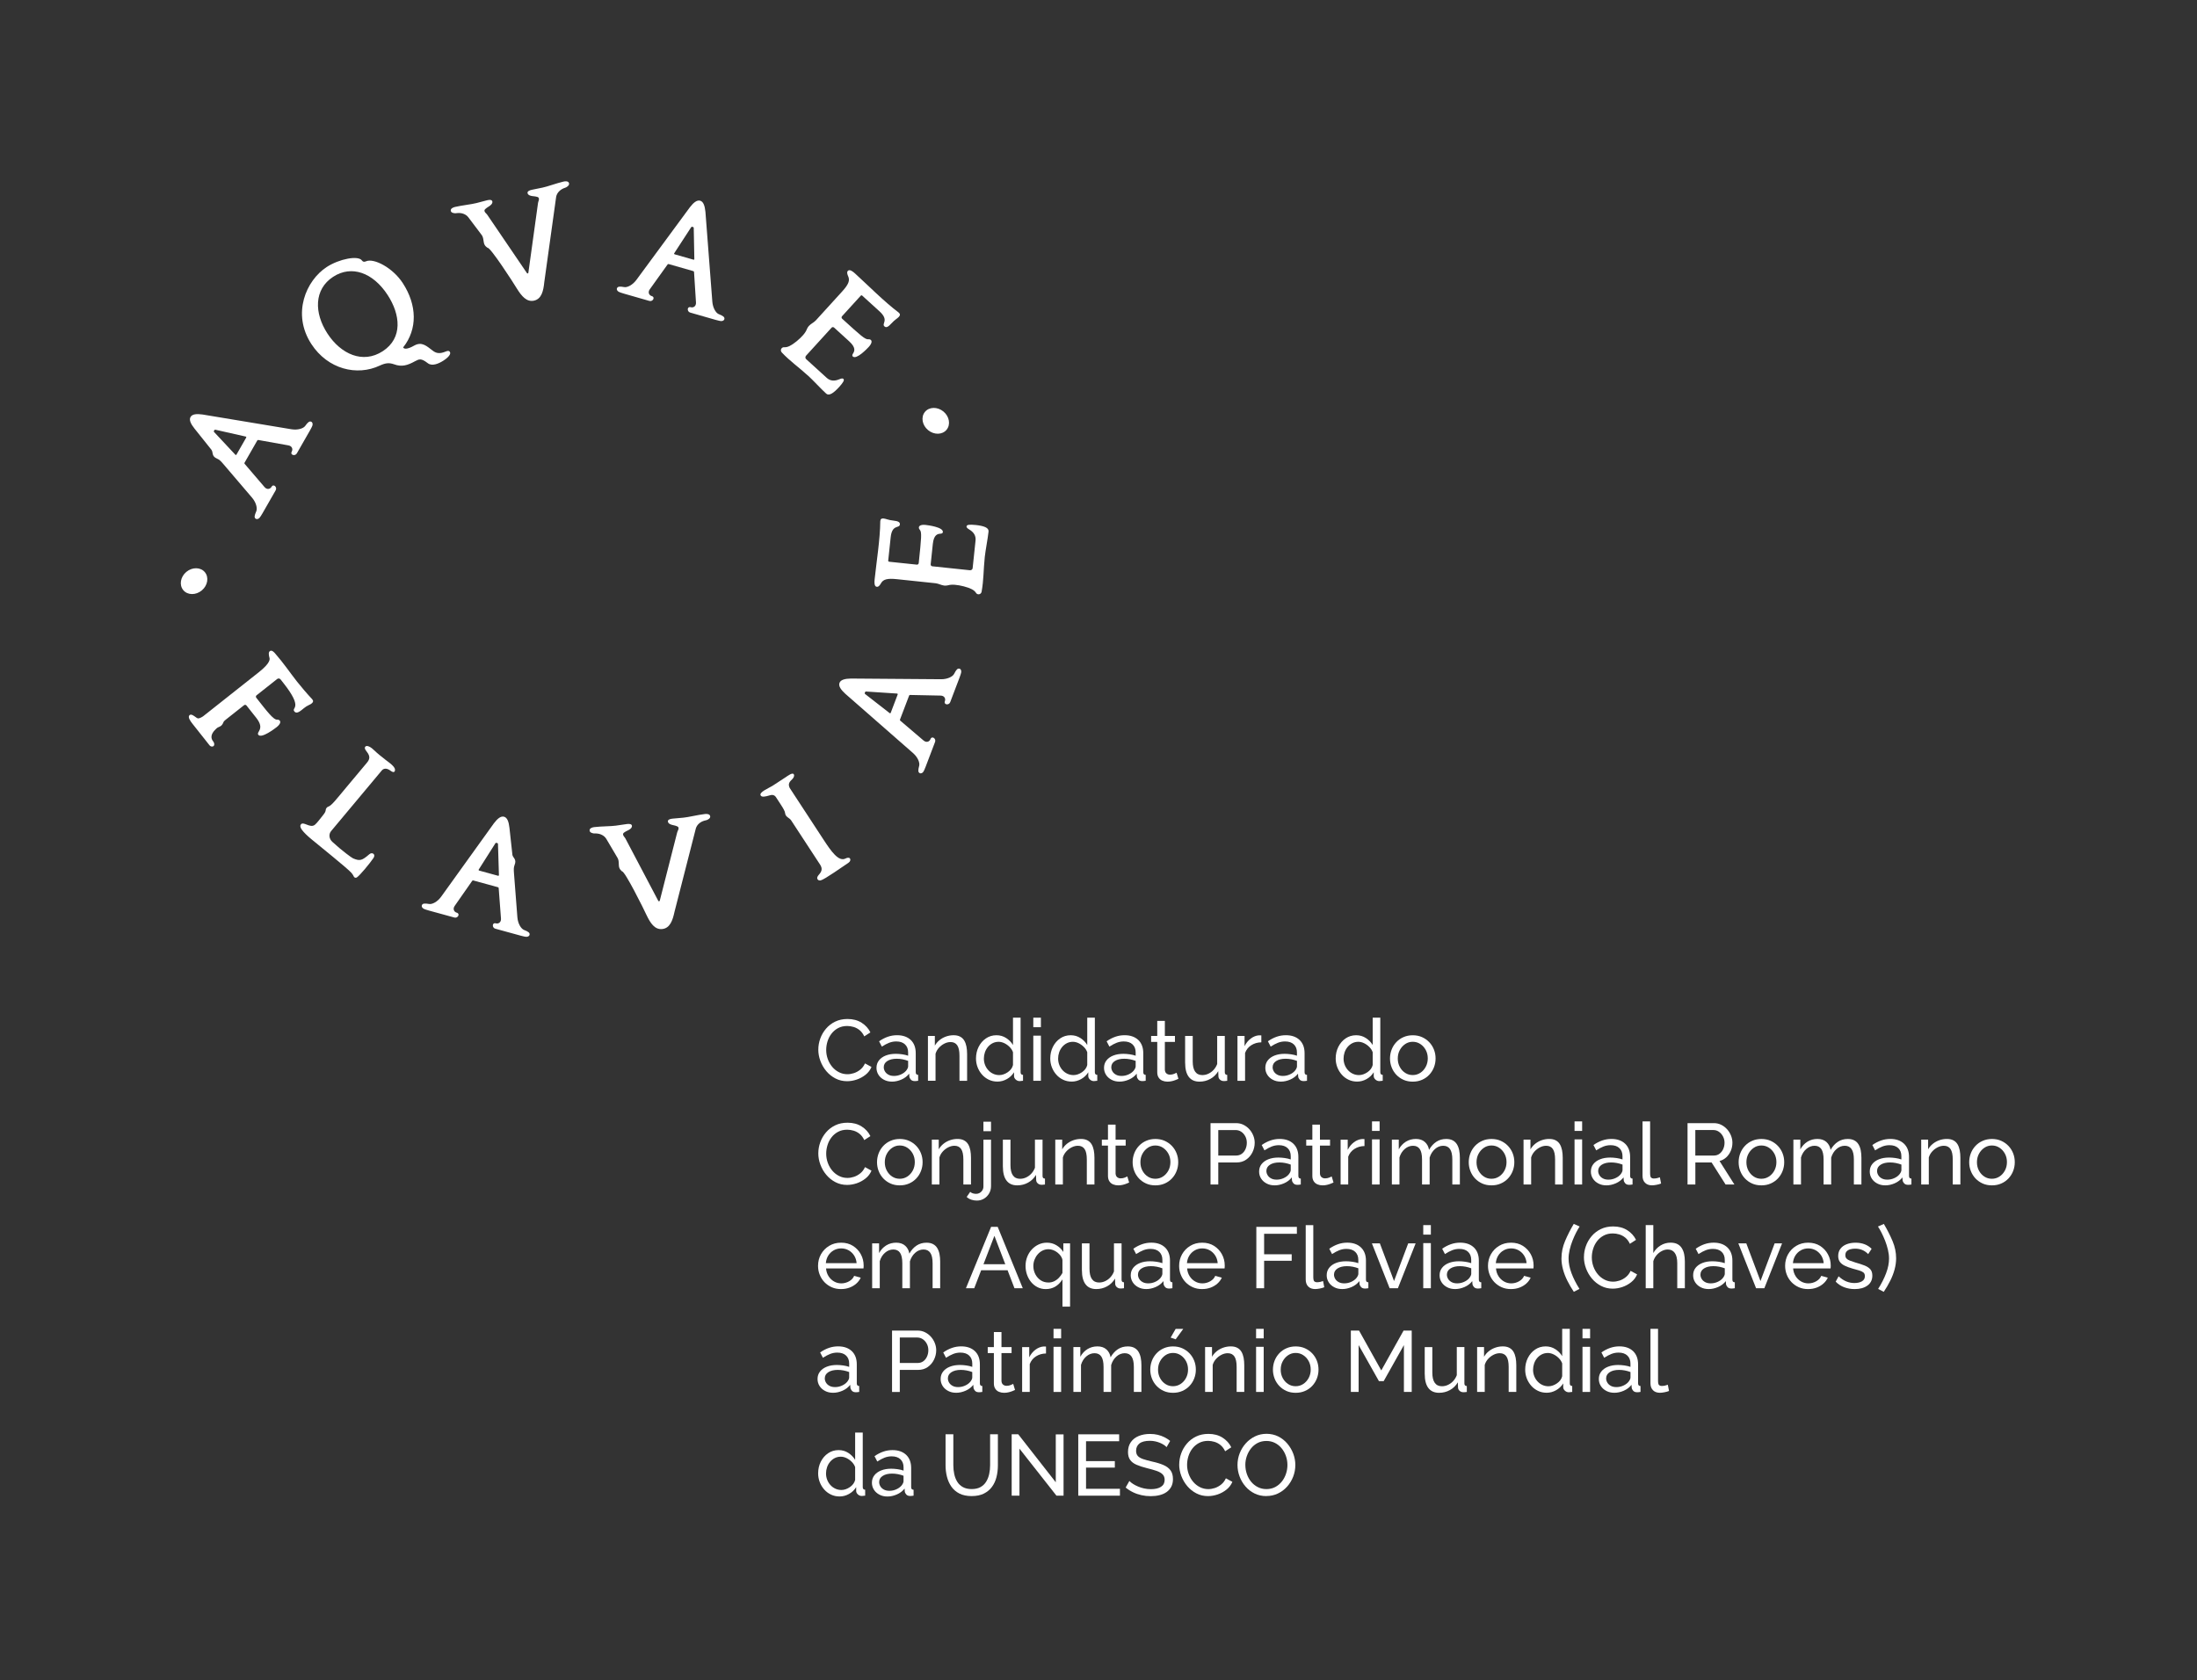 <?xml version="1.0" encoding="UTF-8"?>
<svg id="Layer_1" data-name="Layer 1" xmlns="http://www.w3.org/2000/svg" viewBox="0 0 869.89 665.29">
  <rect x="0" y="0" width="869.89" height="665.29" fill="#333333" stroke="none"/>
  <defs>
    <style>
      .cls-1 {
        fill: #fff;
        stroke-width: 0px;
      }
    </style>
  </defs>
  <g>
    <path class="cls-1" d="M324.01,415.64c0-1.48.26-2.94.77-4.36.51-1.43,1.27-2.73,2.26-3.9.99-1.17,2.21-2.11,3.65-2.81,1.44-.7,3.07-1.04,4.9-1.04,2.17,0,4.03.5,5.58,1.49,1.55.99,2.7,2.26,3.46,3.82l-2.43,1.57c-.48-1.03-1.09-1.84-1.83-2.45-.74-.6-1.54-1.03-2.4-1.28-.86-.25-1.69-.38-2.52-.38-1.35,0-2.54.27-3.58.82-1.04.55-1.91,1.28-2.62,2.19-.71.91-1.24,1.93-1.59,3.06-.35,1.13-.53,2.26-.53,3.41,0,1.25.21,2.46.63,3.63.42,1.16,1.01,2.19,1.76,3.08s1.64,1.6,2.67,2.12c1.03.53,2.14.79,3.35.79.84,0,1.71-.15,2.6-.44.89-.3,1.72-.76,2.5-1.39.78-.63,1.39-1.44,1.85-2.45l2.57,1.4c-.5,1.21-1.28,2.24-2.33,3.08-1.05.84-2.22,1.48-3.51,1.92-1.29.43-2.56.65-3.82.65-1.67,0-3.19-.36-4.59-1.08-1.39-.72-2.6-1.68-3.61-2.88-1.02-1.2-1.8-2.54-2.36-4.04-.56-1.49-.84-3.01-.84-4.54Z"/>
    <path class="cls-1" d="M347.04,422.86c0-1.13.33-2.11.98-2.94.65-.83,1.55-1.47,2.69-1.92,1.14-.45,2.46-.68,3.97-.68.8,0,1.64.06,2.53.19.89.13,1.68.31,2.36.56v-1.29c0-1.35-.41-2.41-1.23-3.19s-1.99-1.17-3.49-1.17c-.98,0-1.92.18-2.82.53-.9.35-1.85.86-2.86,1.52l-1.1-2.12c1.16-.8,2.33-1.4,3.49-1.8,1.16-.4,2.37-.6,3.63-.6,2.28,0,4.08.63,5.41,1.88,1.32,1.26,1.98,3,1.98,5.24v7.5c0,.36.07.63.22.8.15.17.39.27.74.29v2.33c-.3.05-.55.08-.77.1-.22.02-.39.03-.53.03-.71,0-1.24-.19-1.59-.58-.35-.39-.55-.8-.6-1.23l-.07-1.13c-.78,1-1.79,1.78-3.05,2.33-1.26.55-2.5.82-3.73.82s-2.25-.24-3.18-.73c-.94-.49-1.67-1.15-2.19-1.97-.52-.83-.79-1.75-.79-2.77ZM358.68,424.12c.27-.32.49-.64.65-.97.16-.33.24-.6.24-.83v-2.2c-.71-.27-1.45-.48-2.23-.63-.78-.15-1.54-.22-2.29-.22-1.53,0-2.77.3-3.71.9-.95.6-1.42,1.42-1.42,2.46,0,.56.15,1.11.46,1.64.31.53.76.97,1.37,1.3.6.34,1.35.51,2.24.51.94,0,1.83-.19,2.67-.56s1.52-.84,2.02-1.41Z"/>
    <path class="cls-1" d="M382.91,428h-3.01v-9.91c0-1.88-.29-3.25-.87-4.12s-1.47-1.31-2.65-1.31c-.82,0-1.64.2-2.45.61-.81.41-1.53.95-2.16,1.64-.63.69-1.08,1.48-1.35,2.38v10.7h-3.01v-17.76h2.74v3.84c.48-.84,1.1-1.56,1.85-2.17.75-.61,1.61-1.09,2.57-1.43s1.96-.51,3.01-.51,1.89.19,2.58.56c.7.37,1.24.89,1.64,1.56.4.67.68,1.46.86,2.36.17.91.26,1.89.26,2.96v10.6Z"/>
    <path class="cls-1" d="M386.44,419.17c0-1.68.35-3.21,1.04-4.6.7-1.39,1.65-2.51,2.88-3.35s2.62-1.26,4.19-1.26c1.44,0,2.73.38,3.87,1.13,1.14.75,2.03,1.67,2.67,2.74v-10.82h3.01v21.56c0,.37.07.63.22.8.15.17.39.27.74.29v2.33c-.57.09-1.02.14-1.33.14-.59,0-1.11-.21-1.56-.62-.45-.41-.67-.87-.67-1.37v-1.51c-.71,1.14-1.65,2.04-2.84,2.7-1.19.66-2.42.99-3.7.99s-2.37-.24-3.41-.73c-1.04-.49-1.94-1.16-2.7-2.02-.77-.86-1.36-1.84-1.78-2.94-.42-1.1-.63-2.26-.63-3.48ZM401.09,421.77v-5.08c-.27-.77-.72-1.46-1.33-2.08-.62-.62-1.31-1.12-2.07-1.49-.77-.37-1.52-.56-2.28-.56-.89,0-1.69.19-2.41.56s-1.33.87-1.85,1.49c-.51.62-.91,1.33-1.18,2.12-.27.79-.41,1.62-.41,2.47s.15,1.72.46,2.51c.31.79.74,1.49,1.3,2.1.56.61,1.21,1.08,1.95,1.42.74.34,1.55.51,2.41.51.55,0,1.11-.1,1.69-.3.58-.2,1.13-.49,1.66-.85.52-.36.97-.79,1.33-1.27.36-.49.6-1,.72-1.54Z"/>
    <path class="cls-1" d="M409.13,406.78v-3.77h3.01v3.77h-3.01ZM409.13,428v-17.87h3.01v17.87h-3.01Z"/>
    <path class="cls-1" d="M415.84,419.17c0-1.68.35-3.21,1.04-4.6.7-1.39,1.65-2.51,2.88-3.35,1.22-.84,2.62-1.26,4.19-1.26,1.44,0,2.73.38,3.87,1.13,1.14.75,2.03,1.67,2.67,2.74v-10.82h3.01v21.56c0,.37.07.63.22.8.15.17.39.27.74.29v2.33c-.57.09-1.02.14-1.33.14-.59,0-1.11-.21-1.56-.62-.45-.41-.67-.87-.67-1.37v-1.51c-.71,1.14-1.65,2.04-2.84,2.7-1.19.66-2.42.99-3.7.99s-2.37-.24-3.41-.73c-1.04-.49-1.94-1.16-2.7-2.02-.77-.86-1.36-1.84-1.78-2.94-.42-1.1-.63-2.26-.63-3.48ZM430.49,421.77v-5.08c-.27-.77-.72-1.46-1.33-2.08-.62-.62-1.31-1.12-2.07-1.49-.77-.37-1.52-.56-2.28-.56-.89,0-1.69.19-2.41.56s-1.33.87-1.85,1.49c-.51.62-.91,1.33-1.18,2.12-.27.79-.41,1.62-.41,2.47s.15,1.72.46,2.51c.31.79.74,1.49,1.3,2.1.56.61,1.21,1.08,1.95,1.42.74.34,1.55.51,2.41.51.55,0,1.11-.1,1.69-.3.58-.2,1.13-.49,1.66-.85.52-.36.97-.79,1.33-1.27.36-.49.6-1,.72-1.54Z"/>
    <path class="cls-1" d="M437.13,422.86c0-1.13.33-2.11.98-2.94.65-.83,1.55-1.47,2.69-1.92,1.14-.45,2.46-.68,3.97-.68.8,0,1.64.06,2.53.19.89.13,1.68.31,2.36.56v-1.29c0-1.35-.41-2.41-1.23-3.19s-1.99-1.17-3.49-1.17c-.98,0-1.92.18-2.82.53-.9.35-1.85.86-2.86,1.52l-1.1-2.12c1.16-.8,2.33-1.4,3.49-1.8,1.16-.4,2.37-.6,3.63-.6,2.28,0,4.08.63,5.41,1.88,1.32,1.26,1.98,3,1.98,5.24v7.5c0,.36.07.63.22.8.15.17.39.27.74.29v2.33c-.3.05-.55.08-.77.1-.22.02-.39.03-.53.03-.71,0-1.24-.19-1.59-.58-.35-.39-.55-.8-.6-1.23l-.07-1.13c-.78,1-1.79,1.78-3.05,2.33-1.26.55-2.5.82-3.73.82s-2.25-.24-3.18-.73c-.94-.49-1.67-1.15-2.19-1.97-.52-.83-.79-1.75-.79-2.77ZM448.77,424.12c.27-.32.49-.64.65-.97.16-.33.24-.6.24-.83v-2.2c-.71-.27-1.45-.48-2.23-.63-.78-.15-1.54-.22-2.29-.22-1.53,0-2.77.3-3.71.9-.95.6-1.42,1.42-1.42,2.46,0,.56.15,1.11.46,1.64.31.53.76.97,1.37,1.3.6.34,1.35.51,2.24.51.94,0,1.83-.19,2.67-.56s1.52-.84,2.02-1.41Z"/>
    <path class="cls-1" d="M466.6,427.21c-.25.11-.59.26-1.03.44-.43.18-.94.34-1.51.48-.57.14-1.18.21-1.81.21-.73,0-1.4-.13-2.02-.39-.62-.26-1.11-.67-1.47-1.23-.37-.56-.55-1.26-.55-2.11v-12.01h-2.43v-2.36h2.43v-5.96h3.01v5.96h4v2.36h-4v11.09c.05.64.26,1.11.65,1.42.39.31.84.46,1.37.46.59,0,1.14-.1,1.64-.31s.83-.35.99-.45l.72,2.4Z"/>
    <path class="cls-1" d="M469.24,420.89v-10.65h3.01v10.06c0,1.81.32,3.17.96,4.08.64.91,1.59,1.36,2.84,1.36.82,0,1.61-.17,2.38-.53.76-.35,1.46-.85,2.07-1.51.62-.66,1.09-1.44,1.44-2.34v-11.13h3.01v14.35c0,.36.07.63.22.8s.39.27.74.29v2.33c-.34.05-.61.07-.8.09-.19.01-.38.02-.56.02-.57,0-1.06-.17-1.47-.53-.41-.35-.63-.79-.65-1.31l-.07-2.08c-.78,1.32-1.82,2.34-3.13,3.06-1.31.73-2.74,1.09-4.29,1.09-1.87,0-3.29-.63-4.25-1.89-.96-1.26-1.44-3.11-1.44-5.56Z"/>
    <path class="cls-1" d="M499.42,412.77c-1.51.02-2.83.41-3.99,1.15-1.15.74-1.97,1.76-2.45,3.06v11.02h-3.01v-17.76h2.81v4.04c.62-1.23,1.43-2.23,2.45-3,1.01-.76,2.08-1.19,3.2-1.28h.58c.16,0,.3.01.41.03v2.74Z"/>
    <path class="cls-1" d="M501,422.86c0-1.13.32-2.11.97-2.94.65-.83,1.55-1.47,2.69-1.92,1.14-.45,2.46-.68,3.97-.68.8,0,1.64.06,2.53.19.89.13,1.68.31,2.36.56v-1.29c0-1.35-.41-2.41-1.23-3.19s-1.99-1.17-3.49-1.17c-.98,0-1.92.18-2.82.53s-1.85.86-2.86,1.52l-1.1-2.12c1.16-.8,2.33-1.4,3.49-1.8s2.37-.6,3.63-.6c2.28,0,4.08.63,5.41,1.88,1.32,1.26,1.99,3,1.99,5.24v7.5c0,.36.07.63.22.8.15.17.39.27.74.29v2.33c-.3.05-.55.08-.77.1s-.39.03-.53.03c-.71,0-1.24-.19-1.59-.58-.35-.39-.55-.8-.6-1.23l-.07-1.13c-.78,1-1.79,1.78-3.05,2.33s-2.5.82-3.73.82-2.25-.24-3.18-.73c-.94-.49-1.67-1.15-2.19-1.97-.53-.83-.79-1.75-.79-2.77ZM512.64,424.12c.27-.32.49-.64.65-.97.16-.33.24-.6.24-.83v-2.2c-.71-.27-1.45-.48-2.22-.63-.78-.15-1.54-.22-2.29-.22-1.53,0-2.77.3-3.71.9s-1.42,1.42-1.42,2.46c0,.56.15,1.11.46,1.64.31.53.76.97,1.37,1.3.6.34,1.35.51,2.24.51.94,0,1.83-.19,2.67-.56.84-.37,1.52-.84,2.02-1.41Z"/>
    <path class="cls-1" d="M528.86,419.17c0-1.68.35-3.21,1.04-4.6.7-1.39,1.65-2.51,2.88-3.35s2.62-1.26,4.19-1.26c1.44,0,2.73.38,3.87,1.13,1.14.75,2.03,1.67,2.67,2.74v-10.82h3.01v21.56c0,.37.07.63.22.8.15.17.39.27.74.29v2.33c-.57.09-1.02.14-1.33.14-.59,0-1.11-.21-1.56-.62-.44-.41-.67-.87-.67-1.37v-1.51c-.71,1.14-1.66,2.04-2.84,2.7-1.19.66-2.42.99-3.7.99s-2.37-.24-3.41-.73c-1.04-.49-1.94-1.16-2.7-2.02-.76-.86-1.36-1.84-1.78-2.94s-.63-2.26-.63-3.48ZM543.51,421.77v-5.08c-.27-.77-.72-1.46-1.33-2.08s-1.31-1.12-2.07-1.49c-.76-.37-1.52-.56-2.28-.56-.89,0-1.69.19-2.41.56s-1.33.87-1.85,1.49-.91,1.33-1.18,2.12c-.27.79-.41,1.62-.41,2.47s.15,1.72.46,2.51c.31.79.74,1.49,1.3,2.1.56.61,1.21,1.08,1.95,1.42.74.34,1.55.51,2.41.51.55,0,1.11-.1,1.69-.3.58-.2,1.13-.49,1.66-.85.53-.36.97-.79,1.33-1.27.37-.49.6-1,.72-1.54Z"/>
    <path class="cls-1" d="M559.36,428.34c-1.35,0-2.57-.24-3.66-.73-1.1-.49-2.04-1.16-2.84-2-.8-.85-1.42-1.83-1.85-2.94-.43-1.11-.65-2.28-.65-3.5s.22-2.42.65-3.53c.43-1.11,1.05-2.09,1.85-2.94.8-.85,1.75-1.52,2.86-2,1.11-.49,2.32-.73,3.65-.73s2.57.24,3.66.73c1.1.49,2.05,1.16,2.86,2,.81.85,1.43,1.83,1.87,2.94s.65,2.29.65,3.53-.22,2.39-.65,3.5c-.43,1.11-1.05,2.09-1.85,2.94-.8.85-1.75,1.52-2.86,2-1.11.49-2.33.73-3.68.73ZM553.44,419.2c0,1.22.27,2.33.8,3.32.54.99,1.25,1.78,2.14,2.35.89.58,1.88.86,2.98.86s2.09-.29,3-.88c.9-.59,1.62-1.38,2.16-2.39s.8-2.12.8-3.34-.27-2.33-.8-3.32c-.54-.99-1.25-1.78-2.16-2.37-.9-.59-1.9-.88-3-.88s-2.09.3-2.98.9c-.89.6-1.6,1.39-2.14,2.39-.54.99-.8,2.11-.8,3.35Z"/>
    <path class="cls-1" d="M324.01,456.71c0-1.48.26-2.94.77-4.36.51-1.43,1.27-2.73,2.26-3.9.99-1.17,2.21-2.11,3.65-2.81,1.44-.7,3.07-1.04,4.9-1.04,2.17,0,4.03.5,5.58,1.49,1.55.99,2.7,2.26,3.46,3.82l-2.43,1.57c-.48-1.03-1.09-1.84-1.83-2.45-.74-.6-1.54-1.03-2.4-1.28-.86-.25-1.69-.38-2.52-.38-1.35,0-2.54.27-3.58.82-1.04.55-1.91,1.28-2.62,2.19-.71.91-1.24,1.93-1.59,3.06-.35,1.13-.53,2.26-.53,3.41,0,1.25.21,2.46.63,3.63.42,1.16,1.01,2.19,1.76,3.08s1.64,1.6,2.67,2.12c1.03.53,2.14.79,3.35.79.84,0,1.71-.15,2.6-.44.89-.3,1.72-.76,2.5-1.39.78-.63,1.39-1.44,1.85-2.45l2.57,1.4c-.5,1.21-1.28,2.24-2.33,3.08-1.05.84-2.22,1.48-3.51,1.92-1.29.43-2.56.65-3.82.65-1.67,0-3.19-.36-4.59-1.08-1.39-.72-2.6-1.68-3.61-2.88-1.02-1.2-1.8-2.54-2.36-4.04-.56-1.49-.84-3.01-.84-4.54Z"/>
    <path class="cls-1" d="M356.25,469.41c-1.35,0-2.57-.24-3.66-.73-1.1-.49-2.04-1.16-2.84-2-.8-.85-1.42-1.83-1.85-2.94-.43-1.11-.65-2.28-.65-3.5s.22-2.42.65-3.53c.43-1.11,1.05-2.09,1.85-2.94.8-.85,1.75-1.52,2.86-2,1.11-.49,2.32-.73,3.65-.73s2.57.24,3.66.73c1.1.49,2.05,1.16,2.86,2,.81.85,1.43,1.83,1.87,2.94s.65,2.29.65,3.53-.22,2.39-.65,3.5c-.43,1.11-1.05,2.09-1.85,2.94-.8.85-1.75,1.52-2.86,2-1.11.49-2.33.73-3.68.73ZM350.33,460.27c0,1.22.27,2.33.8,3.32.54.99,1.25,1.78,2.14,2.35.89.58,1.88.86,2.98.86s2.09-.29,3-.88c.9-.59,1.62-1.38,2.16-2.39.54-1,.8-2.12.8-3.34s-.27-2.33-.8-3.32c-.54-.99-1.26-1.78-2.16-2.37-.9-.59-1.9-.88-3-.88s-2.09.3-2.98.9c-.89.6-1.6,1.39-2.14,2.39-.54.99-.8,2.11-.8,3.35Z"/>
    <path class="cls-1" d="M384.45,469.07h-3.01v-9.91c0-1.88-.29-3.25-.87-4.12s-1.47-1.31-2.65-1.31c-.82,0-1.64.2-2.45.61-.81.41-1.53.95-2.16,1.64-.63.69-1.08,1.48-1.35,2.38v10.7h-3.01v-17.76h2.74v3.84c.48-.84,1.1-1.56,1.85-2.17.75-.61,1.61-1.09,2.57-1.43s1.96-.51,3.01-.51,1.89.19,2.58.56c.7.37,1.24.89,1.64,1.56.4.67.68,1.46.86,2.36.17.91.26,1.89.26,2.96v10.6Z"/>
    <path class="cls-1" d="M386.85,475.44c-.78,0-1.52-.11-2.22-.34-.71-.23-1.33-.59-1.88-1.1l1.4-2.02c.32.3.69.5,1.11.62.42.11.84.17,1.25.17.5,0,.97-.12,1.4-.37.43-.25.79-.6,1.06-1.04.27-.44.41-.94.41-1.48v-18.57h3.01v18.37c0,1.11-.26,2.11-.79,2.98s-1.2,1.56-2.04,2.04c-.83.49-1.74.73-2.72.73ZM389.38,447.95v-3.76h3.01v3.76h-3.01Z"/>
    <path class="cls-1" d="M397.08,461.96v-10.65h3.01v10.06c0,1.81.32,3.17.96,4.08.64.91,1.59,1.36,2.84,1.36.82,0,1.61-.17,2.38-.53.76-.35,1.46-.85,2.07-1.51.62-.66,1.1-1.44,1.44-2.34v-11.13h3.01v14.35c0,.36.07.63.22.8s.39.27.74.29v2.33c-.34.05-.61.07-.8.09-.19.01-.38.02-.56.02-.57,0-1.06-.17-1.47-.53-.41-.35-.63-.79-.65-1.31l-.07-2.08c-.78,1.32-1.82,2.34-3.13,3.06-1.31.73-2.74,1.09-4.3,1.09-1.87,0-3.29-.63-4.24-1.89-.96-1.26-1.44-3.11-1.44-5.56Z"/>
    <path class="cls-1" d="M433.33,469.07h-3.01v-9.91c0-1.88-.29-3.25-.87-4.12s-1.47-1.31-2.65-1.31c-.82,0-1.64.2-2.45.61-.81.41-1.53.95-2.16,1.64-.63.69-1.08,1.48-1.35,2.38v10.7h-3.01v-17.76h2.74v3.84c.48-.84,1.1-1.56,1.85-2.17.75-.61,1.61-1.09,2.57-1.43s1.96-.51,3.01-.51,1.89.19,2.58.56c.7.37,1.24.89,1.64,1.56.4.67.68,1.46.86,2.36.17.91.26,1.89.26,2.96v10.6Z"/>
    <path class="cls-1" d="M447.09,468.28c-.25.11-.59.26-1.03.44-.43.18-.94.34-1.51.48-.57.14-1.18.21-1.81.21-.73,0-1.4-.13-2.02-.39-.62-.26-1.11-.67-1.47-1.23-.37-.56-.55-1.26-.55-2.11v-12.01h-2.43v-2.36h2.43v-5.96h3.01v5.96h4v2.36h-4v11.09c.05.64.26,1.11.65,1.42.39.31.84.46,1.37.46.59,0,1.14-.1,1.64-.31s.83-.35.99-.45l.72,2.4Z"/>
    <path class="cls-1" d="M457.46,469.41c-1.35,0-2.57-.24-3.66-.73-1.1-.49-2.04-1.16-2.84-2-.8-.85-1.42-1.83-1.85-2.94-.43-1.11-.65-2.28-.65-3.5s.22-2.42.65-3.53c.43-1.11,1.05-2.09,1.85-2.94.8-.85,1.75-1.52,2.86-2,1.11-.49,2.32-.73,3.65-.73s2.57.24,3.66.73c1.1.49,2.05,1.16,2.86,2,.81.85,1.43,1.83,1.87,2.94s.65,2.29.65,3.53-.22,2.39-.65,3.5c-.43,1.11-1.05,2.09-1.85,2.94-.8.85-1.75,1.52-2.86,2-1.11.49-2.33.73-3.68.73ZM451.54,460.27c0,1.22.27,2.33.8,3.32.54.99,1.25,1.78,2.14,2.35.89.58,1.88.86,2.98.86s2.09-.29,3-.88c.9-.59,1.62-1.38,2.16-2.39.54-1,.8-2.12.8-3.34s-.27-2.33-.8-3.32c-.54-.99-1.26-1.78-2.16-2.37-.9-.59-1.9-.88-3-.88s-2.09.3-2.98.9c-.89.6-1.6,1.39-2.14,2.39-.54.99-.8,2.11-.8,3.35Z"/>
    <path class="cls-1" d="M479.3,469.07v-24.3h10.13c1.07,0,2.05.22,2.94.67.89.45,1.67,1.04,2.33,1.78.66.74,1.17,1.57,1.54,2.5.37.92.55,1.87.55,2.82,0,1.32-.3,2.58-.89,3.78-.59,1.2-1.43,2.17-2.5,2.91-1.07.74-2.33,1.11-3.77,1.11h-7.26v8.73h-3.08ZM482.38,457.6h7.08c.84,0,1.58-.23,2.21-.68.63-.46,1.12-1.07,1.47-1.85.35-.78.53-1.62.53-2.53,0-.96-.21-1.82-.62-2.58-.41-.76-.95-1.36-1.61-1.8-.66-.43-1.39-.65-2.19-.65h-6.88v10.1Z"/>
    <path class="cls-1" d="M498.54,463.94c0-1.13.32-2.11.97-2.94.65-.83,1.55-1.47,2.69-1.92,1.14-.45,2.46-.68,3.97-.68.8,0,1.64.06,2.53.19.89.13,1.68.31,2.36.56v-1.29c0-1.35-.41-2.41-1.23-3.19s-1.99-1.17-3.49-1.17c-.98,0-1.92.18-2.82.53s-1.85.86-2.86,1.52l-1.1-2.12c1.16-.8,2.33-1.4,3.49-1.8s2.37-.6,3.63-.6c2.28,0,4.08.63,5.41,1.88,1.32,1.26,1.99,3,1.99,5.24v7.5c0,.36.07.63.22.8.15.17.39.27.74.29v2.33c-.3.05-.55.08-.77.1s-.39.03-.53.03c-.71,0-1.24-.19-1.59-.58-.35-.39-.55-.8-.6-1.23l-.07-1.13c-.78,1-1.79,1.78-3.05,2.33s-2.5.82-3.73.82-2.25-.24-3.18-.73c-.94-.49-1.67-1.15-2.19-1.97-.53-.83-.79-1.75-.79-2.77ZM510.17,465.19c.27-.32.49-.64.65-.97.16-.33.24-.6.24-.83v-2.2c-.71-.27-1.45-.48-2.22-.63-.78-.15-1.54-.22-2.29-.22-1.53,0-2.77.3-3.71.9s-1.42,1.42-1.42,2.46c0,.56.15,1.11.46,1.64.31.53.76.97,1.37,1.3.6.34,1.35.51,2.24.51.94,0,1.83-.19,2.67-.56.84-.37,1.52-.84,2.02-1.41Z"/>
    <path class="cls-1" d="M528.01,468.28c-.25.11-.59.26-1.03.44-.43.18-.94.34-1.51.48s-1.17.21-1.81.21c-.73,0-1.4-.13-2.02-.39-.62-.26-1.11-.67-1.47-1.23-.37-.56-.55-1.26-.55-2.11v-12.01h-2.43v-2.36h2.43v-5.96h3.01v5.96h4v2.36h-4v11.09c.05.64.26,1.11.65,1.42.39.31.84.46,1.37.46.59,0,1.14-.1,1.64-.31.5-.21.83-.35.99-.45l.72,2.4Z"/>
    <path class="cls-1" d="M540.26,453.84c-1.51.02-2.83.41-3.99,1.15-1.15.74-1.97,1.76-2.45,3.06v11.02h-3.01v-17.76h2.81v4.04c.62-1.23,1.43-2.23,2.45-3,1.01-.76,2.08-1.19,3.2-1.28h.58c.16,0,.3.01.41.03v2.74Z"/>
    <path class="cls-1" d="M543.24,447.85v-3.77h3.01v3.77h-3.01ZM543.24,469.07v-17.87h3.01v17.87h-3.01Z"/>
    <path class="cls-1" d="M578.05,469.07h-3.01v-9.91c0-1.85-.3-3.22-.91-4.11-.61-.88-1.5-1.32-2.69-1.32s-2.3.43-3.29,1.31c-.98.87-1.68,2-2.09,3.38v10.65h-3.01v-9.91c0-1.88-.3-3.25-.89-4.12-.59-.87-1.48-1.31-2.67-1.31s-2.28.42-3.27,1.27c-.99.84-1.69,1.97-2.11,3.36v10.7h-3.01v-17.76h2.74v3.84c.73-1.31,1.68-2.33,2.84-3.04,1.16-.71,2.48-1.07,3.94-1.07s2.67.4,3.56,1.21c.89.8,1.44,1.84,1.64,3.11.8-1.4,1.77-2.47,2.91-3.21,1.14-.74,2.44-1.1,3.9-1.1,1.03,0,1.89.19,2.58.56.7.37,1.25.89,1.66,1.56.41.67.71,1.46.89,2.36.18.91.27,1.89.27,2.96v10.6Z"/>
    <path class="cls-1" d="M590.54,469.41c-1.35,0-2.57-.24-3.66-.73-1.1-.49-2.04-1.16-2.84-2-.8-.85-1.42-1.83-1.85-2.94-.43-1.11-.65-2.28-.65-3.5s.22-2.42.65-3.53c.43-1.11,1.05-2.09,1.85-2.94.8-.85,1.75-1.52,2.86-2,1.11-.49,2.32-.73,3.65-.73s2.57.24,3.66.73c1.1.49,2.05,1.16,2.86,2,.81.85,1.43,1.83,1.87,2.94s.65,2.29.65,3.53-.22,2.39-.65,3.5c-.43,1.11-1.05,2.09-1.85,2.94-.8.85-1.75,1.52-2.86,2-1.11.49-2.33.73-3.68.73ZM584.62,460.27c0,1.22.27,2.33.8,3.32.54.99,1.25,1.78,2.14,2.35.89.58,1.88.86,2.98.86s2.09-.29,3-.88c.9-.59,1.62-1.38,2.16-2.39s.8-2.12.8-3.34-.27-2.33-.8-3.32c-.54-.99-1.25-1.78-2.16-2.37-.9-.59-1.9-.88-3-.88s-2.09.3-2.98.9c-.89.6-1.6,1.39-2.14,2.39-.54.99-.8,2.11-.8,3.35Z"/>
    <path class="cls-1" d="M618.74,469.07h-3.01v-9.91c0-1.88-.29-3.25-.87-4.12s-1.47-1.31-2.65-1.31c-.82,0-1.64.2-2.45.61-.81.41-1.53.95-2.16,1.64s-1.08,1.48-1.35,2.38v10.7h-3.01v-17.76h2.74v3.84c.48-.84,1.09-1.56,1.85-2.17s1.61-1.09,2.57-1.43,1.96-.51,3.01-.51,1.89.19,2.58.56c.7.37,1.24.89,1.64,1.56s.68,1.46.86,2.36c.17.91.26,1.89.26,2.96v10.6Z"/>
    <path class="cls-1" d="M623.43,447.85v-3.77h3.01v3.77h-3.01ZM623.43,469.07v-17.87h3.01v17.87h-3.01Z"/>
    <path class="cls-1" d="M629.9,463.94c0-1.13.32-2.11.97-2.94.65-.83,1.55-1.47,2.69-1.92,1.14-.45,2.46-.68,3.97-.68.8,0,1.64.06,2.53.19.89.13,1.68.31,2.36.56v-1.29c0-1.35-.41-2.41-1.23-3.19s-1.99-1.17-3.49-1.17c-.98,0-1.92.18-2.82.53s-1.85.86-2.86,1.52l-1.1-2.12c1.16-.8,2.33-1.4,3.49-1.8s2.37-.6,3.63-.6c2.28,0,4.08.63,5.41,1.88,1.32,1.26,1.99,3,1.99,5.24v7.5c0,.36.07.63.22.8.15.17.39.27.74.29v2.33c-.3.05-.55.08-.77.1s-.39.03-.53.03c-.71,0-1.24-.19-1.59-.58-.35-.39-.55-.8-.6-1.23l-.07-1.13c-.78,1-1.79,1.78-3.05,2.33s-2.5.82-3.73.82-2.25-.24-3.18-.73c-.94-.49-1.67-1.15-2.19-1.97-.53-.83-.79-1.75-.79-2.77ZM641.54,465.19c.27-.32.49-.64.65-.97.16-.33.24-.6.24-.83v-2.2c-.71-.27-1.45-.48-2.22-.63-.78-.15-1.54-.22-2.29-.22-1.53,0-2.77.3-3.71.9s-1.42,1.42-1.42,2.46c0,.56.15,1.11.46,1.64.31.53.76.97,1.37,1.3.6.34,1.35.51,2.24.51.94,0,1.83-.19,2.67-.56.84-.37,1.52-.84,2.02-1.41Z"/>
    <path class="cls-1" d="M650.34,444.08h3.01v20.46c0,.99.14,1.59.41,1.82.27.23.6.34.99.34.48,0,.94-.05,1.37-.15s.8-.21,1.1-.33l.48,2.46c-.5.21-1.09.38-1.78.51s-1.29.21-1.81.21c-1.16,0-2.08-.33-2.75-1-.67-.66-1.01-1.59-1.01-2.78v-21.55Z"/>
    <path class="cls-1" d="M668.17,469.07v-24.3h10.41c1.07,0,2.05.22,2.94.67.89.45,1.67,1.04,2.33,1.78s1.17,1.57,1.54,2.5c.37.92.55,1.87.55,2.82,0,1.12-.21,2.18-.63,3.18-.42,1-1.02,1.86-1.78,2.57-.76.71-1.66,1.2-2.69,1.47l5.89,9.31h-3.49l-5.54-8.73h-6.43v8.73h-3.08ZM671.25,457.6h7.36c.84,0,1.58-.23,2.21-.7s1.12-1.09,1.47-1.87c.35-.78.53-1.61.53-2.5s-.21-1.75-.62-2.52c-.41-.76-.95-1.38-1.61-1.83-.66-.46-1.39-.68-2.19-.68h-7.15v10.1Z"/>
    <path class="cls-1" d="M697.4,469.41c-1.35,0-2.57-.24-3.66-.73-1.1-.49-2.04-1.16-2.84-2-.8-.85-1.42-1.83-1.85-2.94-.43-1.11-.65-2.28-.65-3.5s.22-2.42.65-3.53c.43-1.11,1.05-2.09,1.85-2.94.8-.85,1.75-1.52,2.86-2,1.11-.49,2.32-.73,3.65-.73s2.57.24,3.66.73c1.1.49,2.05,1.16,2.86,2,.81.85,1.43,1.83,1.87,2.94s.65,2.29.65,3.53-.22,2.39-.65,3.5c-.43,1.11-1.05,2.09-1.85,2.94-.8.85-1.75,1.52-2.86,2-1.11.49-2.33.73-3.68.73ZM691.48,460.27c0,1.22.27,2.33.8,3.32.54.99,1.25,1.78,2.14,2.35.89.58,1.88.86,2.98.86s2.09-.29,3-.88c.9-.59,1.62-1.38,2.16-2.39s.8-2.12.8-3.34-.27-2.33-.8-3.32c-.54-.99-1.25-1.78-2.16-2.37-.9-.59-1.9-.88-3-.88s-2.09.3-2.98.9c-.89.6-1.6,1.39-2.14,2.39-.54.99-.8,2.11-.8,3.35Z"/>
    <path class="cls-1" d="M737.04,469.07h-3.01v-9.91c0-1.85-.3-3.22-.91-4.11-.61-.88-1.5-1.32-2.69-1.32s-2.3.43-3.29,1.31c-.98.87-1.68,2-2.09,3.38v10.65h-3.01v-9.91c0-1.88-.3-3.25-.89-4.12-.59-.87-1.48-1.31-2.67-1.31s-2.28.42-3.27,1.27c-.99.84-1.69,1.97-2.11,3.36v10.7h-3.01v-17.76h2.74v3.84c.73-1.31,1.68-2.33,2.84-3.04,1.16-.71,2.48-1.07,3.94-1.07s2.67.4,3.56,1.21c.89.8,1.44,1.84,1.64,3.11.8-1.4,1.77-2.47,2.91-3.21,1.14-.74,2.44-1.1,3.9-1.1,1.03,0,1.89.19,2.58.56.7.37,1.25.89,1.66,1.56.41.67.71,1.46.89,2.36.18.91.27,1.89.27,2.96v10.6Z"/>
    <path class="cls-1" d="M740.32,463.94c0-1.13.32-2.11.97-2.94.65-.83,1.55-1.47,2.69-1.92,1.14-.45,2.46-.68,3.97-.68.8,0,1.64.06,2.53.19.89.13,1.68.31,2.36.56v-1.29c0-1.35-.41-2.41-1.23-3.19s-1.99-1.17-3.49-1.17c-.98,0-1.92.18-2.82.53s-1.85.86-2.86,1.52l-1.1-2.12c1.16-.8,2.33-1.4,3.49-1.8s2.37-.6,3.63-.6c2.28,0,4.08.63,5.41,1.88,1.32,1.26,1.99,3,1.99,5.24v7.5c0,.36.07.63.22.8.15.17.39.27.74.29v2.33c-.3.05-.55.08-.77.1s-.39.03-.53.03c-.71,0-1.24-.19-1.59-.58-.35-.39-.55-.8-.6-1.23l-.07-1.13c-.78,1-1.79,1.78-3.05,2.33s-2.5.82-3.73.82-2.25-.24-3.18-.73c-.94-.49-1.67-1.15-2.19-1.97-.53-.83-.79-1.75-.79-2.77ZM751.96,465.19c.27-.32.49-.64.65-.97.16-.33.24-.6.24-.83v-2.2c-.71-.27-1.45-.48-2.22-.63-.78-.15-1.54-.22-2.29-.22-1.53,0-2.77.3-3.71.9s-1.42,1.42-1.42,2.46c0,.56.15,1.11.46,1.64.31.53.76.97,1.37,1.3.6.34,1.35.51,2.24.51.94,0,1.83-.19,2.67-.56.84-.37,1.52-.84,2.02-1.41Z"/>
    <path class="cls-1" d="M776.19,469.07h-3.01v-9.91c0-1.88-.29-3.25-.87-4.12s-1.47-1.31-2.65-1.31c-.82,0-1.64.2-2.45.61-.81.41-1.53.95-2.16,1.64s-1.08,1.48-1.35,2.38v10.7h-3.01v-17.76h2.74v3.84c.48-.84,1.09-1.56,1.85-2.17s1.61-1.09,2.57-1.43,1.96-.51,3.01-.51,1.89.19,2.58.56c.7.37,1.24.89,1.64,1.56s.68,1.46.86,2.36c.17.91.26,1.89.26,2.96v10.6Z"/>
    <path class="cls-1" d="M788.69,469.41c-1.35,0-2.57-.24-3.66-.73-1.1-.49-2.04-1.16-2.84-2-.8-.85-1.42-1.83-1.85-2.94-.43-1.11-.65-2.28-.65-3.5s.22-2.42.65-3.53c.43-1.11,1.05-2.09,1.85-2.94.8-.85,1.75-1.52,2.86-2,1.11-.49,2.32-.73,3.65-.73s2.57.24,3.66.73c1.1.49,2.05,1.16,2.86,2,.81.85,1.43,1.83,1.87,2.94s.65,2.29.65,3.53-.22,2.39-.65,3.5c-.43,1.11-1.05,2.09-1.85,2.94-.8.85-1.75,1.52-2.86,2-1.11.49-2.33.73-3.68.73ZM782.76,460.27c0,1.22.27,2.33.8,3.32.54.99,1.25,1.78,2.14,2.35.89.58,1.88.86,2.98.86s2.09-.29,3-.88c.9-.59,1.62-1.38,2.16-2.39s.8-2.12.8-3.34-.27-2.33-.8-3.32c-.54-.99-1.25-1.78-2.16-2.37-.9-.59-1.9-.88-3-.88s-2.09.3-2.98.9c-.89.6-1.6,1.39-2.14,2.39-.54.99-.8,2.11-.8,3.35Z"/>
    <path class="cls-1" d="M333.01,510.49c-1.35,0-2.57-.24-3.68-.73-1.11-.49-2.07-1.16-2.88-2-.81-.85-1.44-1.83-1.88-2.94-.45-1.11-.67-2.29-.67-3.53,0-1.68.39-3.21,1.16-4.59.78-1.38,1.85-2.49,3.23-3.33,1.38-.84,2.96-1.26,4.74-1.26s3.37.42,4.71,1.27c1.33.85,2.37,1.96,3.11,3.33.74,1.37,1.11,2.85,1.11,4.44,0,.23,0,.45-.02.66-.01.21-.03.38-.05.49h-14.82c.09,1.15.42,2.17.98,3.06.56.89,1.28,1.59,2.17,2.1.89.51,1.85.76,2.88.76,1.1,0,2.13-.27,3.1-.82.97-.55,1.64-1.27,2-2.16l2.6.72c-.39.87-.96,1.64-1.73,2.33-.76.68-1.67,1.22-2.7,1.61-1.04.39-2.16.58-3.37.58ZM326.98,500.22h12.19c-.09-1.15-.42-2.16-.99-3.04s-1.3-1.57-2.19-2.06c-.89-.5-1.87-.74-2.94-.74s-2.02.25-2.91.74c-.89.5-1.61,1.18-2.17,2.06s-.88,1.89-.98,3.04Z"/>
    <path class="cls-1" d="M372.27,510.15h-3.01v-9.91c0-1.85-.3-3.22-.91-4.11-.6-.88-1.5-1.32-2.69-1.32s-2.31.43-3.29,1.31c-.98.87-1.68,2-2.09,3.38v10.65h-3.01v-9.91c0-1.88-.3-3.25-.89-4.12s-1.48-1.31-2.67-1.31-2.28.42-3.27,1.27c-.99.84-1.69,1.97-2.1,3.36v10.7h-3.01v-17.76h2.74v3.84c.73-1.31,1.68-2.33,2.84-3.04,1.16-.71,2.48-1.07,3.94-1.07s2.67.4,3.56,1.21c.89.8,1.44,1.84,1.64,3.11.8-1.4,1.77-2.47,2.91-3.21,1.14-.74,2.44-1.1,3.9-1.1,1.03,0,1.89.19,2.58.56.7.37,1.25.89,1.66,1.56.41.67.71,1.46.89,2.36.18.91.27,1.89.27,2.96v10.6Z"/>
    <path class="cls-1" d="M392.43,485.84h2.6l9.93,24.3h-3.29l-2.73-7.12h-10.45l-2.74,7.12h-3.29l9.96-24.3ZM398.03,500.63l-4.3-11.23-4.32,11.23h8.62Z"/>
    <path class="cls-1" d="M414.06,510.49c-1.19,0-2.27-.25-3.25-.75-.98-.5-1.83-1.17-2.53-2.02-.71-.85-1.25-1.83-1.64-2.94s-.58-2.28-.58-3.5.22-2.42.65-3.53c.43-1.11,1.03-2.08,1.8-2.92.76-.84,1.66-1.5,2.69-1.99s2.13-.73,3.32-.73c1.39,0,2.66.34,3.8,1.04,1.14.69,2.04,1.57,2.7,2.63v-3.4h2.67v25.06h-3.01v-10.79c-1.64,2.56-3.85,3.84-6.61,3.84ZM415.09,507.89c.84,0,1.61-.17,2.31-.51.7-.34,1.32-.79,1.87-1.37.55-.58,1.02-1.21,1.4-1.91v-5.1c-.09-.59-.32-1.13-.68-1.64-.37-.51-.81-.96-1.33-1.37-.53-.41-1.09-.72-1.69-.95-.6-.23-1.2-.34-1.8-.34-.89,0-1.7.19-2.43.56-.73.37-1.36.88-1.9,1.51-.54.63-.95,1.34-1.25,2.13-.3.79-.44,1.6-.44,2.44,0,1.17.26,2.26.77,3.25.51.99,1.22,1.79,2.1,2.39.89.6,1.92.9,3.08.9Z"/>
    <path class="cls-1" d="M428.37,503.03v-10.65h3.01v10.06c0,1.81.32,3.17.96,4.08.64.91,1.59,1.36,2.84,1.36.82,0,1.61-.17,2.38-.53.76-.35,1.46-.85,2.07-1.51.62-.66,1.1-1.44,1.44-2.34v-11.13h3.01v14.35c0,.36.07.63.22.8s.39.27.74.29v2.33c-.34.05-.61.07-.8.09-.19.01-.38.02-.56.02-.57,0-1.06-.17-1.47-.53-.41-.35-.63-.79-.65-1.31l-.07-2.08c-.78,1.32-1.82,2.34-3.13,3.06-1.31.73-2.74,1.09-4.3,1.09-1.87,0-3.29-.63-4.24-1.89-.96-1.26-1.44-3.11-1.44-5.56Z"/>
    <path class="cls-1" d="M447.71,505.01c0-1.13.33-2.11.98-2.94.65-.83,1.55-1.47,2.69-1.92,1.14-.45,2.46-.68,3.97-.68.8,0,1.64.06,2.53.19.89.13,1.68.31,2.36.56v-1.29c0-1.35-.41-2.41-1.23-3.19s-1.99-1.17-3.49-1.17c-.98,0-1.92.18-2.82.53-.9.35-1.85.86-2.86,1.52l-1.1-2.12c1.16-.8,2.33-1.4,3.49-1.8,1.16-.4,2.37-.6,3.63-.6,2.28,0,4.08.63,5.41,1.88,1.32,1.26,1.98,3,1.98,5.24v7.5c0,.36.07.63.22.8.15.17.39.27.74.29v2.33c-.3.05-.55.08-.77.1-.22.02-.39.03-.53.03-.71,0-1.24-.19-1.59-.58-.35-.39-.55-.8-.6-1.23l-.07-1.13c-.78,1-1.79,1.78-3.05,2.33-1.26.55-2.5.82-3.73.82s-2.25-.24-3.18-.73c-.94-.49-1.67-1.15-2.19-1.97-.52-.83-.79-1.75-.79-2.77ZM459.34,506.26c.27-.32.49-.64.65-.97.16-.33.24-.6.24-.83v-2.2c-.71-.27-1.45-.48-2.23-.63-.78-.15-1.54-.22-2.29-.22-1.53,0-2.77.3-3.71.9-.95.6-1.42,1.42-1.42,2.46,0,.56.15,1.11.46,1.64.31.53.76.97,1.37,1.3.6.34,1.35.51,2.24.51.94,0,1.83-.19,2.67-.56s1.52-.84,2.02-1.41Z"/>
    <path class="cls-1" d="M475.98,510.49c-1.35,0-2.57-.24-3.68-.73-1.11-.49-2.07-1.16-2.88-2-.81-.85-1.44-1.83-1.88-2.94-.45-1.11-.67-2.29-.67-3.53,0-1.68.39-3.21,1.16-4.59.78-1.38,1.85-2.49,3.23-3.33,1.38-.84,2.96-1.26,4.74-1.26s3.37.42,4.71,1.27c1.33.85,2.37,1.96,3.11,3.33.74,1.37,1.11,2.85,1.11,4.44,0,.23,0,.45-.02.66-.01.21-.03.38-.05.49h-14.82c.09,1.15.42,2.17.98,3.06.56.89,1.28,1.59,2.17,2.1s1.85.76,2.88.76c1.1,0,2.13-.27,3.1-.82s1.64-1.27,2-2.16l2.6.72c-.39.87-.96,1.64-1.73,2.33s-1.67,1.22-2.7,1.61c-1.04.39-2.16.58-3.37.58ZM469.95,500.22h12.19c-.09-1.15-.42-2.16-.99-3.04-.57-.88-1.3-1.57-2.19-2.06-.89-.5-1.87-.74-2.94-.74s-2.02.25-2.91.74c-.89.5-1.61,1.18-2.17,2.06s-.88,1.89-.98,3.04Z"/>
    <path class="cls-1" d="M497.44,510.15v-24.3h16.05v2.74h-12.97v8.11h10.92v2.57h-10.92v10.88h-3.08Z"/>
    <path class="cls-1" d="M516.98,485.16h3.01v20.46c0,.99.14,1.59.41,1.82.27.23.6.34.99.34.48,0,.94-.05,1.37-.15s.8-.21,1.1-.33l.48,2.46c-.5.21-1.09.38-1.78.51s-1.29.21-1.81.21c-1.16,0-2.08-.33-2.75-1-.67-.66-1.01-1.59-1.01-2.78v-21.55Z"/>
    <path class="cls-1" d="M525.3,505.01c0-1.13.32-2.11.97-2.94.65-.83,1.55-1.47,2.69-1.92,1.14-.45,2.46-.68,3.97-.68.8,0,1.64.06,2.53.19.89.13,1.68.31,2.36.56v-1.29c0-1.35-.41-2.41-1.23-3.19s-1.99-1.17-3.49-1.17c-.98,0-1.92.18-2.82.53s-1.85.86-2.86,1.52l-1.1-2.12c1.16-.8,2.33-1.4,3.49-1.8s2.37-.6,3.63-.6c2.28,0,4.08.63,5.41,1.88,1.32,1.26,1.99,3,1.99,5.24v7.5c0,.36.07.63.22.8.15.17.39.27.74.29v2.33c-.3.05-.55.08-.77.1s-.39.03-.53.03c-.71,0-1.24-.19-1.59-.58-.35-.39-.55-.8-.6-1.23l-.07-1.13c-.78,1-1.79,1.78-3.05,2.33s-2.5.82-3.73.82-2.25-.24-3.18-.73c-.94-.49-1.67-1.15-2.19-1.97-.53-.83-.79-1.75-.79-2.77ZM536.94,506.26c.27-.32.49-.64.65-.97.16-.33.24-.6.24-.83v-2.2c-.71-.27-1.45-.48-2.22-.63-.78-.15-1.54-.22-2.29-.22-1.53,0-2.77.3-3.71.9s-1.42,1.42-1.42,2.46c0,.56.15,1.11.46,1.64.31.53.76.97,1.37,1.3.6.34,1.35.51,2.24.51.94,0,1.83-.19,2.67-.56.84-.37,1.52-.84,2.02-1.41Z"/>
    <path class="cls-1" d="M550.22,510.15l-7.02-17.76h3.15l5.61,14.91,5.61-14.91h2.94l-7.02,17.76h-3.29Z"/>
    <path class="cls-1" d="M563.53,488.92v-3.77h3.01v3.77h-3.01ZM563.53,510.15v-17.87h3.01v17.87h-3.01Z"/>
    <path class="cls-1" d="M570,505.01c0-1.13.32-2.11.97-2.94.65-.83,1.55-1.47,2.69-1.92,1.14-.45,2.46-.68,3.97-.68.8,0,1.64.06,2.53.19.89.13,1.68.31,2.36.56v-1.29c0-1.35-.41-2.41-1.23-3.19s-1.99-1.17-3.49-1.17c-.98,0-1.92.18-2.82.53s-1.85.86-2.86,1.52l-1.1-2.12c1.16-.8,2.33-1.4,3.49-1.8s2.37-.6,3.63-.6c2.28,0,4.08.63,5.41,1.88,1.32,1.26,1.99,3,1.99,5.24v7.5c0,.36.07.63.22.8.15.17.39.27.74.29v2.33c-.3.05-.55.08-.77.1s-.39.03-.53.03c-.71,0-1.24-.19-1.59-.58-.35-.39-.55-.8-.6-1.23l-.07-1.13c-.78,1-1.79,1.78-3.05,2.33s-2.5.82-3.73.82-2.25-.24-3.18-.73c-.94-.49-1.67-1.15-2.19-1.97-.53-.83-.79-1.75-.79-2.77ZM581.64,506.26c.27-.32.49-.64.65-.97.16-.33.24-.6.24-.83v-2.2c-.71-.27-1.45-.48-2.22-.63-.78-.15-1.54-.22-2.29-.22-1.53,0-2.77.3-3.71.9s-1.42,1.42-1.42,2.46c0,.56.15,1.11.46,1.64.31.53.76.97,1.37,1.3.6.34,1.35.51,2.24.51.94,0,1.83-.19,2.67-.56.84-.37,1.52-.84,2.02-1.41Z"/>
    <path class="cls-1" d="M598.27,510.49c-1.35,0-2.57-.24-3.68-.73-1.11-.49-2.07-1.16-2.88-2-.81-.85-1.44-1.83-1.88-2.94-.44-1.11-.67-2.29-.67-3.53,0-1.68.39-3.21,1.16-4.59.78-1.38,1.85-2.49,3.23-3.33,1.38-.84,2.96-1.26,4.74-1.26s3.37.42,4.71,1.27c1.33.85,2.37,1.96,3.11,3.33.74,1.37,1.11,2.85,1.11,4.44,0,.23,0,.45-.02.66-.01.21-.03.38-.05.49h-14.82c.09,1.15.42,2.17.98,3.06.56.89,1.28,1.59,2.17,2.1s1.85.76,2.88.76c1.1,0,2.13-.27,3.1-.82s1.64-1.27,2-2.16l2.6.72c-.39.87-.96,1.64-1.73,2.33s-1.67,1.22-2.7,1.61c-1.04.39-2.16.58-3.37.58ZM592.25,500.22h12.19c-.09-1.15-.42-2.16-.99-3.04-.57-.88-1.3-1.57-2.19-2.06-.89-.5-1.87-.74-2.94-.74s-2.02.25-2.91.74c-.89.5-1.61,1.18-2.17,2.06s-.88,1.89-.98,3.04Z"/>
    <path class="cls-1" d="M618.26,498.3c0-2.33.47-4.61,1.42-6.85.95-2.24,2.09-4.5,3.44-6.78l2.33,1.03c-.43.64-.9,1.45-1.4,2.43-.5.98-.98,2.05-1.44,3.22-.46,1.16-.83,2.35-1.11,3.56s-.43,2.37-.43,3.49c0,1.8.39,3.74,1.16,5.8.78,2.07,1.83,4.14,3.15,6.21l-2.23,1.16c-.96-1.44-1.81-2.89-2.55-4.36-.74-1.47-1.32-2.96-1.73-4.47s-.62-2.99-.62-4.45Z"/>
    <path class="cls-1" d="M627.16,497.79c0-1.48.26-2.94.77-4.36.51-1.43,1.27-2.73,2.26-3.9.99-1.17,2.21-2.11,3.65-2.81,1.44-.7,3.07-1.04,4.89-1.04,2.17,0,4.03.5,5.58,1.49,1.55.99,2.7,2.26,3.46,3.82l-2.43,1.57c-.48-1.03-1.09-1.84-1.83-2.45-.74-.6-1.54-1.03-2.4-1.28s-1.69-.38-2.52-.38c-1.35,0-2.54.27-3.58.82-1.04.55-1.91,1.28-2.62,2.19-.71.91-1.24,1.93-1.59,3.06-.35,1.13-.53,2.26-.53,3.41,0,1.25.21,2.46.63,3.63.42,1.16,1.01,2.19,1.76,3.08s1.64,1.6,2.67,2.12c1.03.53,2.14.79,3.35.79.84,0,1.71-.15,2.6-.44.89-.3,1.72-.76,2.5-1.39.78-.63,1.39-1.44,1.85-2.45l2.57,1.4c-.5,1.21-1.28,2.24-2.33,3.08-1.05.84-2.22,1.48-3.51,1.92-1.29.43-2.56.65-3.82.65-1.67,0-3.2-.36-4.59-1.08-1.39-.72-2.6-1.68-3.61-2.88s-1.8-2.54-2.36-4.04c-.56-1.49-.84-3.01-.84-4.54Z"/>
    <path class="cls-1" d="M667.11,510.15h-3.01v-9.91c0-1.81-.33-3.17-.98-4.07-.65-.91-1.58-1.36-2.79-1.36-.78,0-1.56.2-2.34.61-.79.41-1.48.95-2.07,1.64-.59.69-1.03,1.48-1.3,2.38v10.7h-3.01v-24.99h3.01v11.06c.71-1.27,1.67-2.27,2.89-3.01,1.22-.74,2.54-1.1,3.95-1.1,1.07,0,1.97.19,2.69.56.72.37,1.29.9,1.73,1.58.43.68.75,1.47.94,2.36s.29,1.87.29,2.94v10.6Z"/>
    <path class="cls-1" d="M670.39,505.01c0-1.13.32-2.11.97-2.94.65-.83,1.55-1.47,2.69-1.92,1.14-.45,2.46-.68,3.97-.68.8,0,1.64.06,2.53.19.89.13,1.68.31,2.36.56v-1.29c0-1.35-.41-2.41-1.23-3.19s-1.99-1.17-3.49-1.17c-.98,0-1.92.18-2.82.53s-1.85.86-2.86,1.52l-1.1-2.12c1.16-.8,2.33-1.4,3.49-1.8s2.37-.6,3.63-.6c2.28,0,4.08.63,5.41,1.88,1.32,1.26,1.99,3,1.99,5.24v7.5c0,.36.07.63.22.8.15.17.39.27.74.29v2.33c-.3.05-.55.08-.77.1s-.39.03-.53.03c-.71,0-1.24-.19-1.59-.58-.35-.39-.55-.8-.6-1.23l-.07-1.13c-.78,1-1.79,1.78-3.05,2.33s-2.5.82-3.73.82-2.25-.24-3.18-.73c-.94-.49-1.67-1.15-2.19-1.97-.53-.83-.79-1.75-.79-2.77ZM682.03,506.26c.27-.32.49-.64.65-.97.16-.33.24-.6.24-.83v-2.2c-.71-.27-1.45-.48-2.22-.63-.78-.15-1.54-.22-2.29-.22-1.53,0-2.77.3-3.71.9s-1.42,1.42-1.42,2.46c0,.56.15,1.11.46,1.64.31.53.76.97,1.37,1.3.6.34,1.35.51,2.24.51.94,0,1.83-.19,2.67-.56.84-.37,1.52-.84,2.02-1.41Z"/>
    <path class="cls-1" d="M695.31,510.15l-7.02-17.76h3.15l5.61,14.91,5.61-14.91h2.94l-7.02,17.76h-3.29Z"/>
    <path class="cls-1" d="M715.92,510.49c-1.35,0-2.57-.24-3.68-.73-1.11-.49-2.07-1.16-2.88-2-.81-.85-1.44-1.83-1.88-2.94-.44-1.11-.67-2.29-.67-3.53,0-1.68.39-3.21,1.16-4.59.78-1.38,1.85-2.49,3.23-3.33,1.38-.84,2.96-1.26,4.74-1.26s3.37.42,4.71,1.27c1.33.85,2.37,1.96,3.11,3.33.74,1.37,1.11,2.85,1.11,4.44,0,.23,0,.45-.02.66-.01.21-.03.38-.05.49h-14.82c.09,1.15.42,2.17.98,3.06.56.89,1.28,1.59,2.17,2.1s1.85.76,2.88.76c1.1,0,2.13-.27,3.1-.82s1.64-1.27,2-2.16l2.6.72c-.39.87-.96,1.64-1.73,2.33s-1.67,1.22-2.7,1.61c-1.04.39-2.16.58-3.37.58ZM709.89,500.22h12.19c-.09-1.15-.42-2.16-.99-3.04-.57-.88-1.3-1.57-2.19-2.06-.89-.5-1.87-.74-2.94-.74s-2.02.25-2.91.74c-.89.5-1.61,1.18-2.17,2.06s-.88,1.89-.98,3.04Z"/>
    <path class="cls-1" d="M734.36,510.49c-1.48,0-2.88-.25-4.18-.74-1.3-.49-2.42-1.23-3.35-2.21l1.16-2.12c1.03.96,2.05,1.64,3.08,2.05,1.03.41,2.08.62,3.15.62,1.23,0,2.24-.23,3.01-.69.78-.46,1.16-1.14,1.16-2.04,0-.66-.2-1.14-.6-1.46s-.96-.58-1.69-.8c-.73-.22-1.6-.46-2.6-.73-1.23-.36-2.27-.75-3.11-1.15-.84-.41-1.48-.92-1.92-1.53-.43-.61-.65-1.38-.65-2.31,0-1.13.3-2.09.89-2.87.59-.78,1.41-1.38,2.45-1.78s2.22-.61,3.54-.61,2.52.21,3.59.62c1.07.41,2,1.02,2.77,1.81l-1.37,2.09c-.71-.73-1.48-1.27-2.33-1.63-.84-.35-1.79-.53-2.84-.53-.62,0-1.22.07-1.81.22-.59.15-1.08.41-1.47.78-.39.37-.58.9-.58,1.58,0,.57.15,1.01.46,1.34.31.33.76.61,1.37.83.6.23,1.34.48,2.21.75,1.35.38,2.52.77,3.51,1.15.99.38,1.76.88,2.31,1.49.55.61.82,1.46.82,2.54,0,1.67-.64,2.98-1.92,3.92-1.28.94-2.97,1.41-5.07,1.41Z"/>
    <path class="cls-1" d="M750.76,498.3c0,1.46-.21,2.94-.62,4.45-.41,1.51-.99,3-1.73,4.47s-1.59,2.93-2.55,4.36l-2.22-1.16c1.32-2.08,2.37-4.15,3.15-6.21s1.16-4,1.16-5.8c0-1.12-.14-2.28-.43-3.49-.29-1.21-.66-2.4-1.11-3.56-.46-1.16-.94-2.24-1.44-3.22-.5-.98-.97-1.79-1.4-2.43l2.33-1.03c1.35,2.28,2.49,4.54,3.44,6.78.95,2.24,1.42,4.52,1.42,6.85Z"/>
    <path class="cls-1" d="M323.7,546.08c0-1.13.33-2.11.98-2.94.65-.83,1.55-1.47,2.69-1.92,1.14-.45,2.46-.68,3.97-.68.8,0,1.64.06,2.53.19.89.13,1.68.31,2.36.56v-1.29c0-1.35-.41-2.41-1.23-3.19s-1.99-1.17-3.49-1.17c-.98,0-1.92.18-2.82.53-.9.35-1.85.86-2.86,1.52l-1.1-2.12c1.16-.8,2.33-1.4,3.49-1.8,1.16-.4,2.37-.6,3.63-.6,2.28,0,4.08.63,5.41,1.88,1.32,1.26,1.98,3,1.98,5.24v7.5c0,.36.07.63.22.8.15.17.39.27.74.29v2.33c-.3.05-.55.08-.77.1-.22.02-.39.03-.53.03-.71,0-1.24-.19-1.59-.58-.35-.39-.55-.8-.6-1.23l-.07-1.13c-.78,1-1.79,1.78-3.05,2.33-1.26.55-2.5.82-3.73.82s-2.25-.24-3.18-.73c-.94-.49-1.67-1.15-2.19-1.97-.52-.83-.79-1.75-.79-2.77ZM335.33,547.34c.27-.32.49-.64.65-.97.16-.33.24-.6.24-.83v-2.2c-.71-.27-1.45-.48-2.23-.63-.78-.15-1.54-.22-2.29-.22-1.53,0-2.77.3-3.71.9-.95.6-1.42,1.42-1.42,2.46,0,.56.15,1.11.46,1.64.31.53.76.97,1.37,1.3.6.34,1.35.51,2.24.51.94,0,1.83-.19,2.67-.56s1.52-.84,2.02-1.41Z"/>
    <path class="cls-1" d="M353.2,551.22v-24.3h10.13c1.07,0,2.05.22,2.94.67.89.45,1.67,1.04,2.33,1.78.66.74,1.17,1.57,1.54,2.5.36.92.55,1.87.55,2.82,0,1.32-.3,2.58-.89,3.78-.59,1.2-1.43,2.17-2.5,2.91-1.07.74-2.33,1.11-3.77,1.11h-7.26v8.73h-3.08ZM356.28,539.75h7.08c.84,0,1.58-.23,2.21-.68.63-.46,1.12-1.07,1.47-1.85.35-.78.53-1.62.53-2.53,0-.96-.21-1.82-.62-2.58s-.95-1.36-1.61-1.8c-.66-.43-1.39-.65-2.19-.65h-6.88v10.1Z"/>
    <path class="cls-1" d="M372.44,546.08c0-1.13.33-2.11.98-2.94.65-.83,1.55-1.47,2.69-1.92,1.14-.45,2.46-.68,3.97-.68.8,0,1.64.06,2.53.19.89.13,1.68.31,2.36.56v-1.29c0-1.35-.41-2.41-1.23-3.19s-1.99-1.17-3.49-1.17c-.98,0-1.92.18-2.82.53-.9.35-1.85.86-2.86,1.52l-1.1-2.12c1.16-.8,2.33-1.4,3.49-1.8,1.16-.4,2.37-.6,3.63-.6,2.28,0,4.08.63,5.41,1.88,1.32,1.26,1.98,3,1.98,5.24v7.5c0,.36.07.63.22.8.15.17.39.27.74.29v2.33c-.3.05-.55.08-.77.1-.22.02-.39.03-.53.03-.71,0-1.24-.19-1.59-.58-.35-.39-.55-.8-.6-1.23l-.07-1.13c-.78,1-1.79,1.78-3.05,2.33-1.26.55-2.5.82-3.73.82s-2.25-.24-3.18-.73c-.94-.49-1.67-1.15-2.19-1.97-.52-.83-.79-1.75-.79-2.77ZM384.07,547.34c.27-.32.49-.64.65-.97.16-.33.24-.6.24-.83v-2.2c-.71-.27-1.45-.48-2.23-.63-.78-.15-1.54-.22-2.29-.22-1.53,0-2.77.3-3.71.9-.95.6-1.42,1.42-1.42,2.46,0,.56.15,1.11.46,1.64.31.53.76.97,1.37,1.3.6.34,1.35.51,2.24.51.94,0,1.83-.19,2.67-.56s1.52-.84,2.02-1.41Z"/>
    <path class="cls-1" d="M401.91,550.43c-.25.11-.59.26-1.03.44-.43.18-.94.34-1.51.48-.57.14-1.18.21-1.81.21-.73,0-1.4-.13-2.02-.39-.62-.26-1.11-.67-1.47-1.23-.37-.56-.55-1.26-.55-2.11v-12.01h-2.43v-2.36h2.43v-5.96h3.01v5.96h4v2.36h-4v11.09c.05.64.26,1.11.65,1.42.39.31.84.46,1.37.46.59,0,1.14-.1,1.64-.31s.83-.35.99-.45l.72,2.4Z"/>
    <path class="cls-1" d="M414.16,535.99c-1.51.02-2.84.41-3.99,1.15-1.15.74-1.97,1.76-2.45,3.06v11.02h-3.01v-17.76h2.81v4.04c.62-1.23,1.43-2.23,2.45-3,1.02-.76,2.08-1.19,3.2-1.28h.58c.16,0,.3.01.41.03v2.74Z"/>
    <path class="cls-1" d="M417.14,530v-3.77h3.01v3.77h-3.01ZM417.14,551.22v-17.87h3.01v17.87h-3.01Z"/>
    <path class="cls-1" d="M451.95,551.22h-3.01v-9.91c0-1.85-.3-3.22-.91-4.11-.6-.88-1.5-1.32-2.69-1.32s-2.31.43-3.29,1.31c-.98.87-1.68,2-2.09,3.38v10.65h-3.01v-9.91c0-1.88-.3-3.25-.89-4.12s-1.48-1.31-2.67-1.31-2.28.42-3.27,1.27c-.99.84-1.69,1.97-2.1,3.36v10.7h-3.01v-17.76h2.74v3.84c.73-1.31,1.68-2.33,2.84-3.04,1.16-.71,2.48-1.07,3.94-1.07s2.67.4,3.56,1.21c.89.8,1.44,1.84,1.64,3.11.8-1.4,1.77-2.47,2.91-3.21,1.14-.74,2.44-1.1,3.9-1.1,1.03,0,1.89.19,2.58.56.7.37,1.25.89,1.66,1.56.41.67.71,1.46.89,2.36.18.91.27,1.89.27,2.96v10.6Z"/>
    <path class="cls-1" d="M464.44,551.56c-1.35,0-2.57-.24-3.66-.73-1.1-.49-2.04-1.16-2.84-2-.8-.85-1.42-1.83-1.85-2.94-.43-1.11-.65-2.28-.65-3.5s.22-2.42.65-3.53c.43-1.11,1.05-2.09,1.85-2.94.8-.85,1.75-1.52,2.86-2,1.11-.49,2.32-.73,3.65-.73s2.57.24,3.66.73c1.1.49,2.05,1.16,2.86,2,.81.85,1.43,1.83,1.87,2.94s.65,2.29.65,3.53-.22,2.39-.65,3.5c-.43,1.11-1.05,2.09-1.85,2.94-.8.85-1.75,1.52-2.86,2-1.11.49-2.33.73-3.68.73ZM458.52,542.42c0,1.22.27,2.33.8,3.32.54.99,1.25,1.78,2.14,2.35.89.58,1.88.86,2.98.86s2.09-.29,3-.88c.9-.59,1.62-1.38,2.16-2.39.54-1,.8-2.12.8-3.34s-.27-2.33-.8-3.32c-.54-.99-1.26-1.78-2.16-2.37-.9-.59-1.9-.88-3-.88s-2.09.3-2.98.9c-.89.6-1.6,1.39-2.14,2.39-.54.99-.8,2.11-.8,3.35ZM465.5,530.38l-1.99-.68,1.99-3.46h3.01l-3.01,4.14Z"/>
    <path class="cls-1" d="M492.65,551.22h-3.01v-9.91c0-1.88-.29-3.25-.87-4.12s-1.47-1.31-2.65-1.31c-.82,0-1.64.2-2.45.61-.81.41-1.53.95-2.16,1.64s-1.08,1.48-1.35,2.38v10.7h-3.01v-17.76h2.74v3.84c.48-.84,1.09-1.56,1.85-2.17s1.61-1.09,2.57-1.43,1.96-.51,3.01-.51,1.89.19,2.58.56c.7.37,1.24.89,1.64,1.56s.68,1.46.86,2.36c.17.91.26,1.89.26,2.96v10.6Z"/>
    <path class="cls-1" d="M497.34,530v-3.77h3.01v3.77h-3.01ZM497.34,551.22v-17.87h3.01v17.87h-3.01Z"/>
    <path class="cls-1" d="M513.01,551.56c-1.35,0-2.57-.24-3.66-.73-1.1-.49-2.04-1.16-2.84-2-.8-.85-1.42-1.83-1.85-2.94-.43-1.11-.65-2.28-.65-3.5s.22-2.42.65-3.53c.43-1.11,1.05-2.09,1.85-2.94.8-.85,1.75-1.52,2.86-2,1.11-.49,2.32-.73,3.65-.73s2.57.24,3.66.73c1.1.49,2.05,1.16,2.86,2,.81.85,1.43,1.83,1.87,2.94s.65,2.29.65,3.53-.22,2.39-.65,3.5c-.43,1.11-1.05,2.09-1.85,2.94-.8.85-1.75,1.52-2.86,2-1.11.49-2.33.73-3.68.73ZM507.09,542.42c0,1.22.27,2.33.8,3.32.54.99,1.25,1.78,2.14,2.35.89.58,1.88.86,2.98.86s2.09-.29,3-.88c.9-.59,1.62-1.38,2.16-2.39s.8-2.12.8-3.34-.27-2.33-.8-3.32c-.54-.99-1.25-1.78-2.16-2.37-.9-.59-1.9-.88-3-.88s-2.09.3-2.98.9c-.89.6-1.6,1.39-2.14,2.39-.54.99-.8,2.11-.8,3.35Z"/>
    <path class="cls-1" d="M555.87,551.22v-18.55l-8.01,14.27h-1.88l-8.04-14.27v18.55h-3.08v-24.3h3.25l8.8,15.78,8.83-15.78h3.22v24.3h-3.08Z"/>
    <path class="cls-1" d="M564.11,544.11v-10.65h3.01v10.06c0,1.81.32,3.17.96,4.08.64.91,1.59,1.36,2.84,1.36.82,0,1.61-.17,2.38-.53.76-.35,1.46-.85,2.07-1.51.62-.66,1.09-1.44,1.44-2.34v-11.13h3.01v14.35c0,.36.07.63.22.8s.39.27.74.29v2.33c-.34.05-.61.07-.8.09-.19.01-.38.02-.56.02-.57,0-1.06-.17-1.47-.53-.41-.35-.63-.79-.65-1.31l-.07-2.08c-.78,1.32-1.82,2.34-3.13,3.06-1.31.73-2.74,1.09-4.29,1.09-1.87,0-3.29-.63-4.25-1.89-.96-1.26-1.44-3.11-1.44-5.56Z"/>
    <path class="cls-1" d="M600.36,551.22h-3.01v-9.91c0-1.88-.29-3.25-.87-4.12s-1.47-1.31-2.65-1.31c-.82,0-1.64.2-2.45.61-.81.41-1.53.95-2.16,1.64s-1.08,1.48-1.35,2.38v10.7h-3.01v-17.76h2.74v3.84c.48-.84,1.09-1.56,1.85-2.17s1.61-1.09,2.57-1.43,1.96-.51,3.01-.51,1.89.19,2.58.56c.7.37,1.24.89,1.64,1.56s.68,1.46.86,2.36c.17.91.26,1.89.26,2.96v10.6Z"/>
    <path class="cls-1" d="M603.89,542.39c0-1.68.35-3.21,1.04-4.6.7-1.39,1.65-2.51,2.88-3.35s2.62-1.26,4.19-1.26c1.44,0,2.73.38,3.87,1.13,1.14.75,2.03,1.67,2.67,2.74v-10.82h3.01v21.56c0,.37.07.63.22.8.15.17.39.27.74.29v2.33c-.57.09-1.02.14-1.33.14-.59,0-1.11-.21-1.56-.62-.44-.41-.67-.87-.67-1.37v-1.51c-.71,1.14-1.66,2.04-2.84,2.7-1.19.66-2.42.99-3.7.99s-2.37-.24-3.41-.73c-1.04-.49-1.94-1.16-2.7-2.02-.76-.86-1.36-1.84-1.78-2.94s-.63-2.26-.63-3.48ZM618.54,545v-5.08c-.27-.77-.72-1.46-1.33-2.08s-1.31-1.12-2.07-1.49c-.76-.37-1.52-.56-2.28-.56-.89,0-1.69.19-2.41.56s-1.33.87-1.85,1.49-.91,1.33-1.18,2.12c-.27.79-.41,1.62-.41,2.47s.15,1.72.46,2.51c.31.79.74,1.49,1.3,2.1.56.61,1.21,1.08,1.95,1.42.74.34,1.55.51,2.41.51.55,0,1.11-.1,1.69-.3.58-.2,1.13-.49,1.66-.85.53-.36.97-.79,1.33-1.27.37-.49.6-1,.72-1.54Z"/>
    <path class="cls-1" d="M626.58,530v-3.77h3.01v3.77h-3.01ZM626.58,551.22v-17.87h3.01v17.87h-3.01Z"/>
    <path class="cls-1" d="M633.05,546.08c0-1.13.32-2.11.97-2.94.65-.83,1.55-1.47,2.69-1.92,1.14-.45,2.46-.68,3.97-.68.8,0,1.64.06,2.53.19.89.13,1.68.31,2.36.56v-1.29c0-1.35-.41-2.41-1.23-3.19s-1.99-1.17-3.49-1.17c-.98,0-1.92.18-2.82.53s-1.85.86-2.86,1.52l-1.1-2.12c1.16-.8,2.33-1.4,3.49-1.8s2.37-.6,3.63-.6c2.28,0,4.08.63,5.41,1.88,1.32,1.26,1.99,3,1.99,5.24v7.5c0,.36.07.63.22.8.15.17.39.27.74.29v2.33c-.3.05-.55.08-.77.1s-.39.03-.53.03c-.71,0-1.24-.19-1.59-.58-.35-.39-.55-.8-.6-1.23l-.07-1.13c-.78,1-1.79,1.78-3.05,2.33s-2.5.82-3.73.82-2.25-.24-3.18-.73c-.94-.49-1.67-1.15-2.19-1.97-.53-.83-.79-1.75-.79-2.77ZM644.69,547.34c.27-.32.49-.64.65-.97.16-.33.24-.6.24-.83v-2.2c-.71-.27-1.45-.48-2.22-.63-.78-.15-1.54-.22-2.29-.22-1.53,0-2.77.3-3.71.9s-1.42,1.42-1.42,2.46c0,.56.15,1.11.46,1.64.31.53.76.97,1.37,1.3.6.34,1.35.51,2.24.51.94,0,1.83-.19,2.67-.56.84-.37,1.52-.84,2.02-1.41Z"/>
    <path class="cls-1" d="M653.48,526.23h3.01v20.46c0,.99.14,1.59.41,1.82.27.23.6.34.99.34.48,0,.94-.05,1.37-.15s.8-.21,1.1-.33l.48,2.46c-.5.21-1.09.38-1.78.51s-1.29.21-1.81.21c-1.16,0-2.08-.33-2.75-1-.67-.66-1.01-1.59-1.01-2.78v-21.55Z"/>
    <path class="cls-1" d="M323.94,583.46c0-1.68.35-3.21,1.04-4.6.7-1.39,1.65-2.51,2.88-3.35s2.62-1.26,4.19-1.26c1.44,0,2.73.38,3.87,1.13,1.14.75,2.03,1.67,2.67,2.74v-10.82h3.01v21.56c0,.37.07.63.22.8.15.17.39.27.74.29v2.33c-.57.09-1.02.14-1.33.14-.59,0-1.11-.21-1.56-.62-.45-.41-.67-.87-.67-1.37v-1.51c-.71,1.14-1.65,2.04-2.84,2.7-1.19.66-2.42.99-3.7.99s-2.37-.24-3.41-.73c-1.04-.49-1.94-1.16-2.7-2.02-.77-.86-1.36-1.84-1.78-2.94-.42-1.1-.63-2.26-.63-3.48ZM338.59,586.07v-5.08c-.27-.77-.72-1.46-1.33-2.08-.62-.62-1.31-1.12-2.07-1.49-.77-.37-1.52-.56-2.28-.56-.89,0-1.69.19-2.41.56s-1.33.87-1.85,1.49c-.51.62-.91,1.33-1.18,2.12-.27.79-.41,1.62-.41,2.47s.15,1.72.46,2.51c.31.79.74,1.49,1.3,2.1.56.61,1.21,1.08,1.95,1.42.74.34,1.55.51,2.41.51.55,0,1.11-.1,1.69-.3.58-.2,1.13-.49,1.66-.85.52-.36.97-.79,1.33-1.27.36-.49.6-1,.72-1.54Z"/>
    <path class="cls-1" d="M345.23,587.16c0-1.13.33-2.11.98-2.94.65-.83,1.55-1.47,2.69-1.92,1.14-.45,2.46-.68,3.97-.68.8,0,1.64.06,2.53.19.89.13,1.68.31,2.36.56v-1.29c0-1.35-.41-2.41-1.23-3.19s-1.99-1.17-3.49-1.17c-.98,0-1.92.18-2.82.53-.9.35-1.85.86-2.86,1.52l-1.1-2.12c1.16-.8,2.33-1.4,3.49-1.8,1.16-.4,2.37-.6,3.63-.6,2.28,0,4.08.63,5.41,1.88,1.32,1.26,1.98,3,1.98,5.24v7.5c0,.36.07.63.22.8.15.17.39.27.74.29v2.33c-.3.05-.55.08-.77.1-.22.02-.39.03-.53.03-.71,0-1.24-.19-1.59-.58-.35-.39-.55-.8-.6-1.23l-.07-1.13c-.78,1-1.79,1.78-3.05,2.33-1.26.55-2.5.82-3.73.82s-2.25-.24-3.18-.73c-.94-.49-1.67-1.15-2.19-1.97-.52-.83-.79-1.75-.79-2.77ZM356.86,588.41c.27-.32.49-.64.65-.97.16-.33.24-.6.24-.83v-2.2c-.71-.27-1.45-.48-2.23-.63-.78-.15-1.54-.22-2.29-.22-1.53,0-2.77.3-3.71.9-.95.6-1.42,1.42-1.42,2.46,0,.56.15,1.11.46,1.64.31.53.76.97,1.37,1.3.6.34,1.35.51,2.24.51.94,0,1.83-.19,2.67-.56s1.52-.84,2.02-1.41Z"/>
    <path class="cls-1" d="M384.76,592.46c-1.94,0-3.57-.34-4.89-1.01-1.32-.67-2.38-1.59-3.18-2.74-.8-1.15-1.38-2.46-1.75-3.92-.37-1.46-.55-2.97-.55-4.52v-12.29h3.08v12.29c0,1.19.12,2.34.36,3.47.24,1.13.63,2.14,1.18,3.03s1.29,1.6,2.23,2.12c.94.53,2.1.79,3.49.79s2.59-.27,3.53-.8c.94-.54,1.68-1.25,2.23-2.16.55-.9.94-1.91,1.18-3.03.24-1.12.36-2.26.36-3.42v-12.29h3.08v12.29c0,1.64-.19,3.2-.56,4.67s-.98,2.77-1.8,3.88c-.82,1.12-1.89,2-3.2,2.65-1.31.65-2.9.98-4.77.98Z"/>
    <path class="cls-1" d="M403.65,573.67v18.62h-3.08v-24.3h2.6l14.86,19v-18.96h3.08v24.27h-2.81l-14.65-18.62Z"/>
    <path class="cls-1" d="M443.43,589.56v2.74h-16.5v-24.3h16.19v2.74h-13.11v7.87h11.4v2.57h-11.4v8.39h13.42Z"/>
    <path class="cls-1" d="M461.91,573.09c-.27-.32-.64-.63-1.1-.92-.46-.3-.97-.57-1.54-.8-.57-.24-1.19-.43-1.87-.58-.67-.15-1.38-.22-2.1-.22-1.87,0-3.25.35-4.14,1.06-.89.71-1.33,1.67-1.33,2.9,0,.86.23,1.55.68,2.05.46.5,1.16.91,2.1,1.23.95.32,2.15.65,3.61.99,1.69.36,3.15.81,4.38,1.33,1.23.52,2.18,1.22,2.84,2.1.66.88.99,2.04.99,3.5,0,1.16-.22,2.17-.67,3.02-.45.85-1.07,1.56-1.87,2.12s-1.73.97-2.81,1.23c-1.07.26-2.24.39-3.49.39s-2.44-.13-3.61-.39c-1.18-.26-2.29-.64-3.34-1.15-1.05-.5-2.03-1.13-2.94-1.88l1.47-2.6c.36.39.84.77,1.42,1.15.58.38,1.24.72,1.99,1.04.74.32,1.55.58,2.41.77.87.19,1.76.29,2.67.29,1.73,0,3.08-.31,4.04-.94.96-.62,1.44-1.54,1.44-2.74,0-.91-.27-1.64-.8-2.18-.54-.55-1.33-1-2.38-1.37-1.05-.36-2.33-.73-3.83-1.09-1.64-.41-3.02-.86-4.14-1.35-1.12-.49-1.96-1.13-2.52-1.93-.56-.8-.84-1.83-.84-3.11,0-1.55.38-2.85,1.13-3.92.75-1.07,1.79-1.88,3.11-2.42,1.32-.55,2.82-.82,4.48-.82,1.1,0,2.12.11,3.06.34.95.23,1.83.55,2.65.96.82.41,1.57.9,2.26,1.47l-1.44,2.5Z"/>
    <path class="cls-1" d="M466.91,579.94c0-1.48.26-2.94.77-4.36.51-1.43,1.27-2.73,2.26-3.9.99-1.17,2.21-2.11,3.65-2.81,1.44-.7,3.07-1.04,4.89-1.04,2.17,0,4.03.5,5.58,1.49,1.55.99,2.7,2.26,3.46,3.82l-2.43,1.57c-.48-1.03-1.09-1.84-1.83-2.45-.74-.6-1.54-1.03-2.4-1.28s-1.69-.38-2.52-.38c-1.35,0-2.54.27-3.58.82-1.04.55-1.91,1.28-2.62,2.19-.71.91-1.24,1.93-1.59,3.06-.35,1.13-.53,2.26-.53,3.41,0,1.25.21,2.46.63,3.63.42,1.16,1.01,2.19,1.76,3.08s1.64,1.6,2.67,2.12c1.03.53,2.14.79,3.35.79.84,0,1.71-.15,2.6-.44.89-.3,1.72-.76,2.5-1.39.78-.63,1.39-1.44,1.85-2.45l2.57,1.4c-.5,1.21-1.28,2.24-2.33,3.08-1.05.84-2.22,1.48-3.51,1.92-1.29.43-2.56.65-3.82.65-1.67,0-3.2-.36-4.59-1.08-1.39-.72-2.6-1.68-3.61-2.88s-1.8-2.54-2.36-4.04c-.56-1.49-.84-3.01-.84-4.54Z"/>
    <path class="cls-1" d="M501.41,592.46c-1.71,0-3.26-.34-4.66-1.03-1.39-.68-2.6-1.61-3.61-2.79-1.02-1.17-1.8-2.5-2.34-3.97-.55-1.47-.82-2.98-.82-4.54s.29-3.17.87-4.64,1.39-2.78,2.43-3.94c1.04-1.15,2.25-2.06,3.65-2.74,1.39-.67,2.91-1.01,4.55-1.01s3.26.35,4.66,1.06c1.39.71,2.59,1.65,3.59,2.84,1,1.19,1.78,2.51,2.33,3.97s.82,2.96.82,4.48c0,1.62-.29,3.17-.86,4.64-.57,1.47-1.38,2.78-2.41,3.94-1.04,1.15-2.25,2.06-3.65,2.72s-2.91.99-4.55.99ZM493.09,580.14c0,1.23.2,2.42.6,3.58.4,1.15.96,2.17,1.69,3.06.73.89,1.61,1.6,2.64,2.12,1.03.53,2.17.79,3.42.79s2.46-.27,3.49-.82c1.03-.55,1.9-1.28,2.62-2.19s1.27-1.94,1.64-3.08c.38-1.14.56-2.29.56-3.46,0-1.23-.2-2.42-.6-3.56-.4-1.14-.97-2.16-1.71-3.06-.74-.9-1.62-1.61-2.64-2.12s-2.14-.77-3.37-.77c-1.3,0-2.46.27-3.49.8-1.03.54-1.9,1.26-2.62,2.17s-1.27,1.93-1.66,3.06c-.39,1.13-.58,2.29-.58,3.47Z"/>
  </g>
  <g>
    <path class="cls-1" d="M83.73,178.15c.75.93-.09,2.51,2.21,3.47.97.41,1.55,1.03,2.61,2.28l11.29,13.23c1.61,1.92,2.14,4.22,1.63,5.35-.76,1.7-.86,2.5-.25,2.92.51.36,1.16.09,1.57-.38.21-.24.6-.8,1.18-1.81l5.19-9.06c.71-1.23-.87-2.71-1.64-1.37-.52.91-1.79,1.25-2.77.12l-7.89-9.22c-.08-.11-.1-.2-.06-.39l5.1-8.9c.15-.13.23-.15.37-.15l11.95,2.14c1.48.28,1.82,1.54,1.3,2.45-.77,1.34,1.3,1.96,2.01.72l5.19-9.06c.58-1.02.87-1.64.97-1.94.2-.6.1-1.3-.47-1.55-.67-.31-1.31.17-2.39,1.69-.72,1.01-2.98,1.71-5.44,1.3l-35.18-5.84c-2.31-.32-4.08-.2-4.76.98-.68,1.18.12,2.77,1.57,4.6l6.72,8.41ZM84.77,170.49c.09-.16.27-.34.41-.34l12.11,2.73c.19.04.29.24.2.4l-3.87,6.76c-.09.16-.31.18-.44.03l-8.48-9.06c-.08-.11,0-.36.08-.52Z"/>
    <path class="cls-1" d="M175.63,142.77c.67-.44,3.28-2.21,2.47-3.45-.37-.57-1.04-.35-1.68-.09-2.15.89-3.56.77-4.98-.29-2.43-1.81-4.33-3.81-7.42-2.1-2.9,1.67-4.13,1.36-4.39.73,5.71-7.19,5.54-16.74-.17-25.49-3.95-6.06-11.43-9.96-14.53-8.6-.79.37-1.32.12-1.59-.29-1.42-2.17-9.06-.66-13.98,2.55-8.18,5.33-13.9,18.5-6.07,30.51,6.51,9.99,18.07,12.78,27.09,8.52,2.27-1.04,3.65-1.2,5.64-.51,3.02,1.13,5.31.45,8.29-1.2,1.71-.89,2.41-1.28,5.07.76,1.68,1.34,4.39.17,6.25-1.05ZM151.54,139.08c-7.87,5.13-16.58,1.15-21.88-6.98-5.33-8.18-5.37-17.52,2.24-22.48,7.3-4.76,15.8-1.67,21.57,7.18,5.06,7.76,6.1,17.05-1.93,22.28Z"/>
    <path class="cls-1" d="M284.6,124.41c-1.15-.46-2.37-2.48-2.56-4.98l-2.73-35.56c-.24-2.32-.78-4.02-2.08-4.39-1.31-.37-2.67.78-4.09,2.62l-21.15,28.72c-1.48,2.02-3.58,3.09-4.81,2.87-1.83-.33-2.63-.24-2.89.46-.23.58.19,1.15.75,1.43.28.14.92.39,2.04.71l10.04,2.88c1.37.39,2.42-1.49.93-1.92-1.01-.29-1.65-1.44-.78-2.67l7.07-9.87c.09-.1.17-.14.37-.15l9.86,2.82c.16.11.2.19.23.32l.77,12.11c.08,1.5-1.06,2.14-2.07,1.85-1.48-.43-1.59,1.73-.22,2.12l10.04,2.88c1.13.32,1.8.45,2.11.48.63.05,1.28-.21,1.39-.82.14-.73-.48-1.23-2.21-1.92ZM274.58,102.84l-7.48-2.14c-.18-.05-.25-.26-.14-.42l6.77-10.4c.09-.1.35-.09.53-.04.18.05.4.18.42.31l.24,12.41c0,.2-.16.34-.34.29Z"/>
    <path class="cls-1" d="M319.92,148.73c1.96,1.79,5.19,5.31,7.2,7.14,1.14,1.04,2.92-.18,5.17-2.65,1.58-1.74,2.15-2.73,1.64-3.18-.23-.21-.67-.27-1.65.17-1.89.79-3.55.69-4.97-.6l-8.13-7.4c-.37-.33-.39-.94-.02-1.36l10.11-11.1c.25-.27.69-.29,1.01,0l5.94,5.41c2.79,2.54,2.11,3.93,1.54,4.83-.2.32-.49.81-.08,1.19,1.46,1.33,5.71-3.16,6.3-3.8,1.29-1.42,1.29-2.33.83-2.75-.23-.21-.63-.32-1.02-.26-1.31.06-2.91-1.39-10.36-8.17-.27-.25-.29-.69-.04-.96l7.4-8.13c.17-.18.43-.2.57-.07l6.9,6.28c3.93,3.58.66,4.78,1.94,5.94.69.62,1.5.19,2.7-1.13,1.46-1.6,2.36-1.95,3.02-2.68.54-.59.56-1.16-.12-1.7-5.62-4.2-12.1-10.76-17.26-15.46-.87-.79-2.09-1.74-2.81-1.05-.54.51-.19,1.5.05,2.05.87,1.8.16,3.4-2.38,6.19l-10.36,11.38c-.79.87-1.95,1.32-2.78,2.23-.25.27-.54.68-.77,1.22-.54,1.51-2.04,3.16-4.06,4.83-2.23,1.81-3.61,2.4-4.74,2.37-.53-.06-.91.09-1.21.41-.42.46-.38,1.16.03,1.62,3.36,3.56,6.48,5.64,10.41,9.22Z"/>
    <path class="cls-1" d="M122.29,279.21c.7-.31.89-.47,1.13-.66.63-.5.74-1.06.15-1.7-1.92-2.03-4.36-4.91-5.93-6.89-2.68-3.39-5.42-7.45-8.57-11.03-.38-.48-1.39-1.66-2.2-1.09-.62.41-.48,1.48-.21,2.53.2.55.6,2.05-4.15,5.81l-22,17.41c-.34.27-1.47.93-2.04.91-.35-.04-.88-.41-.91-.46-.65-.43-1.77-1.44-2.49-.86-.83.74.22,2.27,1.1,3.38l6.75,8.53c.54.68,1.24.67,1.63.37.39-.31.48-1.09-.21-1.96-.81-1.02-1.1-2.68,1.03-4.68.5-.56.74-.66.97-.77.6-.24,1.03-.5,1.22-.65.39-.31.83-1.05.9-1.35.14-.42.52-.73.96-1.08l7.22-5.71c.29-.23.72-.18.95.11l3.87,4.89c3.6,4.55-.12,5.53.84,6.74,1.23,1.55,6.49-2.46,7.22-3.03,1.5-1.19,1.65-2.09,1.27-2.58-.19-.24-.57-.42-.96-.42-1.49.31-4.37-3.63-8.36-8.67-.23-.29-.18-.72.11-.95l8.19-6.48c.39-.31.99-.24,1.34.2l1.07,1.36c8.17,10.32,3.06,9.64,4.36,11.28,1,1.26,2.54-.28,3.85-1.31.68-.54,1.15-.83,1.9-1.19Z"/>
    <path class="cls-1" d="M152.53,300.79c-1.32-1.02-3.26-2.56-4.22-3.53-1.3-1.33-3.02-2.36-3.69-1.56-.28.33-.18.89.16,1.35,1.39,1.81,2.15,3.01.57,4.91l-8.05,9.62c-3.77,4.5-6.04,7.51-7.28,7.84-.51.13-1.03.75-1.06,1.37,0,.4-.21,1.03-1.17,2.17-.83,1-2.35,3.11-3.18,3.71-1.89,1.4-4.48-1.57-5.5-.17-.35.51-.25,1.16.46,2.15.8,1.07,2.09,2.31,3.66,3.62,2.42,2.02,14.56,11.77,15.89,13.36.84,1.02.81,1.24,1.02,1.58.3.41.7.51,1.16.25,1.2-.77,5.24-5.69,6.52-7.6.08-.09.74-1.07.11-1.68-.43-.44-1.13-.38-1.7.11-2.93,2.54-3.75,2.75-6.43,1.63-.59-.25-4.44-3.07-8.22-6.55-1.24-1.12-1.54-2.98-.47-4.26l20.17-24.13c.97-.96,2.27-.6,3.35.23.85.63,1.47.75,1.72.07.41-1.27-1.24-2.57-3.82-4.48Z"/>
    <path class="cls-1" d="M207.48,368.26c-1.16-.45-2.4-2.45-2.62-4.95l-1.34-17.34c-.13-1.64-.15-2.48.24-3.46.95-2.3-.76-2.84-.88-4.02l-1.17-10.7c-.26-2.31-.83-4.01-2.14-4.36-1.31-.36-2.66.81-4.06,2.67l-20.81,28.96c-1.45,2.04-3.55,3.13-4.77,2.92-1.84-.31-2.63-.21-2.89.49-.22.58.2,1.14.76,1.43.28.14.92.38,2.05.69l10.07,2.76c1.37.38,2.4-1.52.91-1.93-1.01-.28-1.66-1.42-.81-2.66l6.95-9.95c.09-.1.17-.15.36-.16l9.89,2.71c.16.11.21.18.23.32l.91,12.1c.1,1.5-1.04,2.15-2.05,1.87-1.49-.41-1.57,1.75-.2,2.12l10.07,2.76c1.13.31,1.8.43,2.12.45.63.04,1.28-.23,1.38-.84.14-.73-.5-1.23-2.24-1.89ZM197.21,346.81l-7.51-2.06c-.18-.05-.25-.26-.14-.42l6.65-10.48c.09-.1.35-.1.53-.05.18.05.4.17.43.31l.38,12.41c.01.2-.16.34-.34.29Z"/>
    <path class="cls-1" d="M279.09,322.36c-2.82.33-6.63,1.28-8.48,1.44l-4.43.4c-.92.11-1.82.4-1.73,1.14.11.92,1.39,1.27,1.78,1.35,1.85.4,2.38.65,2.44,1.2.07.61-.37,1.1-.54,1.74l-6.89,27.01c-.04.19-.16.27-.28.28-.12.01-.25-.03-.34-.21l-12.99-24.66c-.32-.58-.86-.96-.93-1.57-.07-.55.39-.92,2.1-1.74.35-.17,1.52-.8,1.41-1.72-.09-.74-1.03-.81-1.95-.7l-4.4.64c-1.83.28-5.76.24-8.58.58-.74.09-1.94.42-1.83,1.4.09.8,1.18,1.04,1.69,1.11.31.03.56,0,.93.01,1.56.06,3.14.75,3.99,2.14l4.43,7.5c.39.64.47,1.31.5,2.12l.05.93c.06,1.55,1.2,2.22,1.27,2.34,1.11-.13,8.6,14.91,9.7,17.33,1.49,3.12,3.24,5.84,6.25,5.48,3.01-.35,4.08-3.41,4.8-6.79l8.47-33.11c.5-1.55,1.87-2.59,3.38-3.01.36-.1.61-.13.91-.23.48-.18,1.48-.67,1.38-1.47-.12-.98-1.37-1.02-2.1-.93Z"/>
    <path class="cls-1" d="M223.1,71.91c-2.77.65-6.45,2.02-8.26,2.38l-4.36.89c-.9.21-1.76.6-1.59,1.33.21.9,1.53,1.1,1.92,1.14,1.89.19,2.44.38,2.56.92.14.6-.24,1.14-.34,1.79l-3.82,27.61c-.02.19-.12.28-.24.31s-.25,0-.36-.17l-15.67-23.05c-.38-.55-.96-.85-1.1-1.46-.13-.54.28-.95,1.89-1.96.33-.2,1.42-.97,1.21-1.87-.17-.72-1.11-.69-2.02-.48l-4.3,1.13c-1.79.48-5.69.89-8.46,1.53-.72.17-1.88.63-1.66,1.59.18.78,1.29.9,1.8.91.31-.01.56-.07.93-.09,1.56-.11,3.2.39,4.2,1.68l5.25,6.96c.46.59.61,1.25.73,2.05l.15.92c.23,1.53,1.44,2.08,1.53,2.18,1.08-.25,10.22,13.85,11.58,16.14,1.83,2.94,3.87,5.44,6.82,4.75,2.95-.69,3.67-3.84,4.01-7.28l4.71-33.85c.32-1.6,1.57-2.78,3.02-3.37.35-.14.59-.2.87-.33.45-.23,1.39-.83,1.21-1.62-.23-.96-1.47-.86-2.19-.69Z"/>
    <path class="cls-1" d="M334.85,339.94c-2.77,1.52-5.78-2.86-8.73-7.36l-13.43-20.53c-.81-1.69-.06-2.47,1.11-3.61.57-.59.78-1.4.51-1.81-.54-.83-2.2.48-3.59,1.39l-4.5,2.94c-1.86,1.22-5.89,2.74-5.01,4.09.44.67,1.64.48,3.5-.07.91-.3,1.89-.28,2.53.71l1.69,2.59c1.25,1.91,1.84,2.93,1.94,3.75.09,1.49,1.72,1.83,2.36,2.81l11.57,17.69c.9,1.48.58,2.58-.53,3.82-.47.53-.97,1.23-.53,1.9.3.47.89.45,1.21.39,1.6-.38,8.74-5.49,11.01-6.98.72-.47.88-1.24.61-1.66-.3-.47-1.08-.4-1.73-.05Z"/>
    <path class="cls-1" d="M379.88,264.81c-.71-.21-1.27.38-2.1,2.04-.55,1.11-2.67,2.16-5.17,2.13l-35.66-.27c-2.33.04-4.07.44-4.55,1.71-.48,1.27.55,2.72,2.27,4.3l26.83,23.49c1.89,1.64,2.77,3.83,2.45,5.03-.49,1.8-.46,2.6.21,2.92.56.28,1.16-.09,1.49-.62.17-.27.47-.88.88-1.98l3.71-9.76c.51-1.33-1.28-2.54-1.83-1.09-.37.98-1.57,1.52-2.72.55l-9.24-7.88c-.09-.1-.13-.18-.12-.38l3.65-9.59c.12-.15.2-.19.34-.2l12.13.25c1.5.04,2.04,1.24,1.67,2.22-.55,1.44,1.59,1.73,2.1.4l3.71-9.76c.42-1.1.6-1.75.65-2.07.1-.62-.1-1.3-.7-1.46ZM355.44,275.01l-2.77,7.28c-.07.17-.28.22-.43.1l-9.79-7.62c-.09-.1-.06-.35,0-.53.07-.17.21-.38.35-.4l12.38.81c.2,0,.32.19.26.36Z"/>
    <path class="cls-1" d="M386.23,207.9c-2.34-.25-3.47-.12-3.54.56-.03.31.18.7,1.11,1.24,1.75,1.05,2.66,2.45,2.46,4.36l-1.15,10.94c-.05.49-.53.88-1.08.82l-14.93-1.57c-.37-.04-.64-.38-.6-.81l.84-7.99c.39-3.75,1.91-4.02,2.98-4.1.38-.02.94-.09,1-.64.21-1.97-5.93-2.73-6.79-2.83-1.91-.2-2.65.34-2.71.96-.03.31.11.7.39.97.83,1.02.6,3.17-.45,13.19-.04.37-.38.64-.75.6l-10.94-1.15c-.25-.03-.41-.23-.39-.41l.98-9.28c.56-5.28,3.46-3.36,3.64-5.08.1-.92-.73-1.32-2.51-1.51-2.15-.23-2.97-.75-3.95-.85-.8-.08-1.27.24-1.3,1.11-.05,7.02-1.51,16.12-2.24,23.06-.12,1.17-.16,2.72.82,2.88.73.14,1.32-.73,1.62-1.26.93-1.77,2.65-2.14,6.4-1.75l15.3,1.61c1.17.12,2.22.79,3.44.92.37.04.87.03,1.44-.1,1.54-.46,3.75-.23,6.29.41,2.78.73,4.07,1.48,4.72,2.42.26.46.61.69,1.04.73.61.06,1.16-.38,1.28-.98.88-4.82.71-8.56,1.27-13.85.28-2.64,1.21-7.33,1.49-10.03.16-1.54-1.88-2.25-5.19-2.6Z"/>
    <path class="cls-1" d="M367.48,170.34c2.37,1.95,5.65,1.88,7.32-.16,1.67-2.04,1.11-5.27-1.26-7.22-2.37-1.95-5.65-1.88-7.32.16s-1.11,5.27,1.26,7.22Z"/>
    <path class="cls-1" d="M79.91,233.8c2.35-1.97,2.88-5.21,1.19-7.23s-4.97-2.06-7.33-.09c-2.35,1.97-2.88,5.21-1.19,7.23,1.69,2.02,4.97,2.06,7.33.09Z"/>
  </g>
</svg>